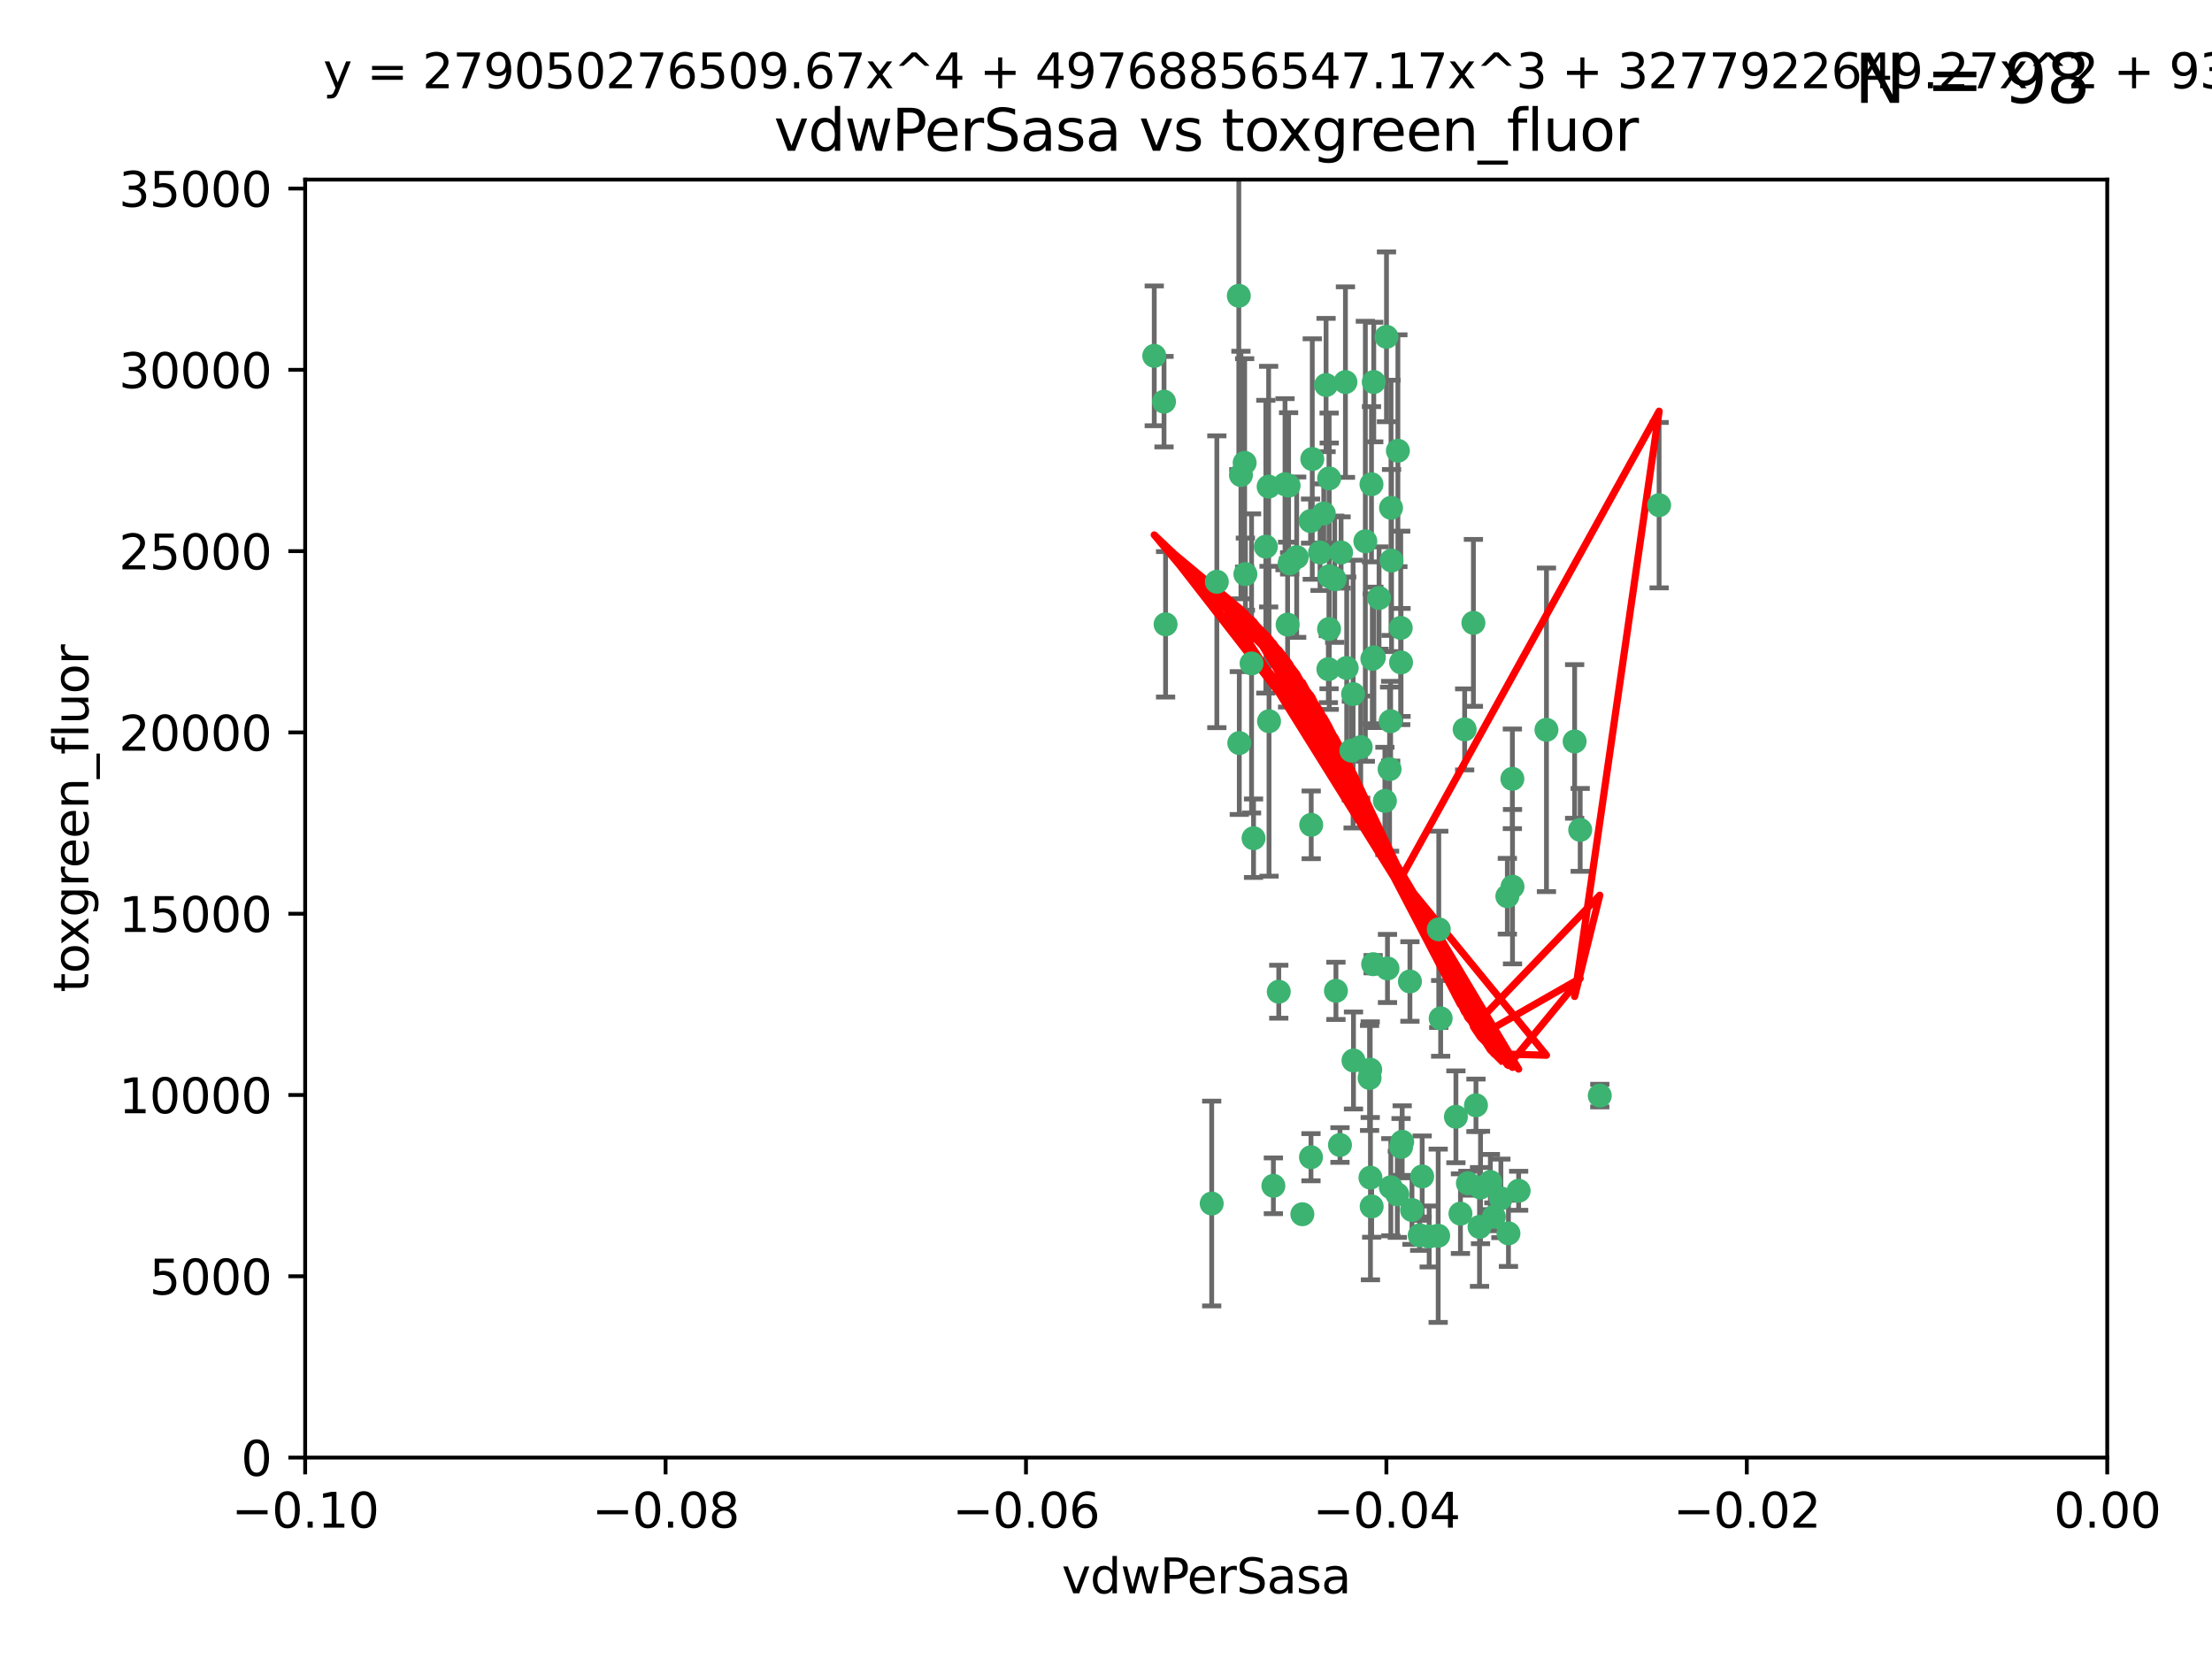 <?xml version="1.0" encoding="utf-8" standalone="no"?>
<!DOCTYPE svg PUBLIC "-//W3C//DTD SVG 1.1//EN"
  "http://www.w3.org/Graphics/SVG/1.1/DTD/svg11.dtd">
<svg xmlns:xlink="http://www.w3.org/1999/xlink" width="460.8pt" height="345.6pt" viewBox="0 0 460.8 345.6" xmlns="http://www.w3.org/2000/svg" version="1.1">
 <defs>
  <style type="text/css">*{stroke-linejoin: round; stroke-linecap: butt}</style>
 </defs>
 <g id="figure_1">
  <g id="patch_1">
   <path d="M 0 345.6 
L 460.8 345.6 
L 460.8 0 
L 0 0 
z
" style="fill: #ffffff"/>
  </g>
  <g id="axes_1">
   <g id="patch_2">
    <path d="M 63.571 303.64 
L 438.975 303.64 
L 438.975 37.411 
L 63.571 37.411 
z
" style="fill: #ffffff"/>
   </g>
   <g id="PathCollection_1">
    <defs>
     <path id="m73282c57ea" d="M 0 1.118 
C 0.297 1.118 0.581 1 0.791 0.791 
C 1 0.581 1.118 0.297 1.118 0 
C 1.118 -0.297 1 -0.581 0.791 -0.791 
C 0.581 -1 0.297 -1.118 0 -1.118 
C -0.297 -1.118 -0.581 -1 -0.791 -0.791 
C -1 -0.581 -1.118 -0.297 -1.118 0 
C -1.118 0.297 -1 0.581 -0.791 0.791 
C -0.581 1 -0.297 1.118 0 1.118 
z
" style="stroke: #3cb371"/>
    </defs>
    <g clip-path="url(#p8ef6e4b6a7)">
     <use xlink:href="#m73282c57ea" x="280.28" y="79.593" style="fill: #3cb371; stroke: #3cb371"/>
     <use xlink:href="#m73282c57ea" x="267.694" y="100.872" style="fill: #3cb371; stroke: #3cb371"/>
     <use xlink:href="#m73282c57ea" x="266.391" y="206.592" style="fill: #3cb371; stroke: #3cb371"/>
     <use xlink:href="#m73282c57ea" x="274.994" y="115.09" style="fill: #3cb371; stroke: #3cb371"/>
     <use xlink:href="#m73282c57ea" x="289.477" y="160.224" style="fill: #3cb371; stroke: #3cb371"/>
     <use xlink:href="#m73282c57ea" x="281.517" y="156.366" style="fill: #3cb371; stroke: #3cb371"/>
     <use xlink:href="#m73282c57ea" x="276.245" y="80.209" style="fill: #3cb371; stroke: #3cb371"/>
     <use xlink:href="#m73282c57ea" x="289.885" y="116.772" style="fill: #3cb371; stroke: #3cb371"/>
     <use xlink:href="#m73282c57ea" x="279.37" y="115.091" style="fill: #3cb371; stroke: #3cb371"/>
     <use xlink:href="#m73282c57ea" x="278.042" y="120.662" style="fill: #3cb371; stroke: #3cb371"/>
     <use xlink:href="#m73282c57ea" x="305.116" y="151.945" style="fill: #3cb371; stroke: #3cb371"/>
     <use xlink:href="#m73282c57ea" x="281.955" y="220.921" style="fill: #3cb371; stroke: #3cb371"/>
     <use xlink:href="#m73282c57ea" x="242.487" y="83.673" style="fill: #3cb371; stroke: #3cb371"/>
     <use xlink:href="#m73282c57ea" x="285.704" y="100.88" style="fill: #3cb371; stroke: #3cb371"/>
     <use xlink:href="#m73282c57ea" x="258.167" y="154.79" style="fill: #3cb371; stroke: #3cb371"/>
     <use xlink:href="#m73282c57ea" x="264.28" y="101.372" style="fill: #3cb371; stroke: #3cb371"/>
     <use xlink:href="#m73282c57ea" x="270.123" y="116.067" style="fill: #3cb371; stroke: #3cb371"/>
     <use xlink:href="#m73282c57ea" x="284.427" y="112.761" style="fill: #3cb371; stroke: #3cb371"/>
     <use xlink:href="#m73282c57ea" x="281.876" y="144.591" style="fill: #3cb371; stroke: #3cb371"/>
     <use xlink:href="#m73282c57ea" x="240.452" y="74.129" style="fill: #3cb371; stroke: #3cb371"/>
     <use xlink:href="#m73282c57ea" x="268.436" y="101.166" style="fill: #3cb371; stroke: #3cb371"/>
     <use xlink:href="#m73282c57ea" x="253.49" y="121.191" style="fill: #3cb371; stroke: #3cb371"/>
     <use xlink:href="#m73282c57ea" x="276.884" y="99.654" style="fill: #3cb371; stroke: #3cb371"/>
     <use xlink:href="#m73282c57ea" x="258.069" y="61.614" style="fill: #3cb371; stroke: #3cb371"/>
     <use xlink:href="#m73282c57ea" x="289.776" y="105.788" style="fill: #3cb371; stroke: #3cb371"/>
     <use xlink:href="#m73282c57ea" x="259.283" y="96.415" style="fill: #3cb371; stroke: #3cb371"/>
     <use xlink:href="#m73282c57ea" x="259.437" y="119.604" style="fill: #3cb371; stroke: #3cb371"/>
     <use xlink:href="#m73282c57ea" x="276.867" y="131.033" style="fill: #3cb371; stroke: #3cb371"/>
     <use xlink:href="#m73282c57ea" x="260.723" y="138.203" style="fill: #3cb371; stroke: #3cb371"/>
     <use xlink:href="#m73282c57ea" x="285.49" y="245.325" style="fill: #3cb371; stroke: #3cb371"/>
     <use xlink:href="#m73282c57ea" x="288.832" y="70.169" style="fill: #3cb371; stroke: #3cb371"/>
     <use xlink:href="#m73282c57ea" x="268.654" y="117.366" style="fill: #3cb371; stroke: #3cb371"/>
     <use xlink:href="#m73282c57ea" x="268.234" y="130.114" style="fill: #3cb371; stroke: #3cb371"/>
     <use xlink:href="#m73282c57ea" x="263.695" y="113.883" style="fill: #3cb371; stroke: #3cb371"/>
     <use xlink:href="#m73282c57ea" x="273.371" y="95.624" style="fill: #3cb371; stroke: #3cb371"/>
     <use xlink:href="#m73282c57ea" x="261.135" y="174.616" style="fill: #3cb371; stroke: #3cb371"/>
     <use xlink:href="#m73282c57ea" x="276.906" y="120.034" style="fill: #3cb371; stroke: #3cb371"/>
     <use xlink:href="#m73282c57ea" x="275.766" y="106.972" style="fill: #3cb371; stroke: #3cb371"/>
     <use xlink:href="#m73282c57ea" x="286.202" y="136.942" style="fill: #3cb371; stroke: #3cb371"/>
     <use xlink:href="#m73282c57ea" x="293.714" y="204.462" style="fill: #3cb371; stroke: #3cb371"/>
     <use xlink:href="#m73282c57ea" x="286.179" y="79.585" style="fill: #3cb371; stroke: #3cb371"/>
     <use xlink:href="#m73282c57ea" x="279.142" y="238.523" style="fill: #3cb371; stroke: #3cb371"/>
     <use xlink:href="#m73282c57ea" x="278.301" y="206.41" style="fill: #3cb371; stroke: #3cb371"/>
     <use xlink:href="#m73282c57ea" x="291.206" y="93.895" style="fill: #3cb371; stroke: #3cb371"/>
     <use xlink:href="#m73282c57ea" x="287.283" y="124.576" style="fill: #3cb371; stroke: #3cb371"/>
     <use xlink:href="#m73282c57ea" x="258.51" y="98.96" style="fill: #3cb371; stroke: #3cb371"/>
     <use xlink:href="#m73282c57ea" x="242.814" y="130.059" style="fill: #3cb371; stroke: #3cb371"/>
     <use xlink:href="#m73282c57ea" x="273.015" y="108.552" style="fill: #3cb371; stroke: #3cb371"/>
     <use xlink:href="#m73282c57ea" x="285.307" y="224.561" style="fill: #3cb371; stroke: #3cb371"/>
     <use xlink:href="#m73282c57ea" x="283.463" y="155.635" style="fill: #3cb371; stroke: #3cb371"/>
     <use xlink:href="#m73282c57ea" x="265.268" y="247.024" style="fill: #3cb371; stroke: #3cb371"/>
     <use xlink:href="#m73282c57ea" x="280.544" y="139.15" style="fill: #3cb371; stroke: #3cb371"/>
     <use xlink:href="#m73282c57ea" x="288.501" y="166.847" style="fill: #3cb371; stroke: #3cb371"/>
     <use xlink:href="#m73282c57ea" x="276.725" y="139.395" style="fill: #3cb371; stroke: #3cb371"/>
     <use xlink:href="#m73282c57ea" x="294.144" y="252.069" style="fill: #3cb371; stroke: #3cb371"/>
     <use xlink:href="#m73282c57ea" x="299.723" y="193.597" style="fill: #3cb371; stroke: #3cb371"/>
     <use xlink:href="#m73282c57ea" x="289.698" y="150.242" style="fill: #3cb371; stroke: #3cb371"/>
     <use xlink:href="#m73282c57ea" x="273.101" y="241.067" style="fill: #3cb371; stroke: #3cb371"/>
     <use xlink:href="#m73282c57ea" x="296.262" y="245.077" style="fill: #3cb371; stroke: #3cb371"/>
     <use xlink:href="#m73282c57ea" x="271.304" y="252.947" style="fill: #3cb371; stroke: #3cb371"/>
     <use xlink:href="#m73282c57ea" x="285.884" y="137.251" style="fill: #3cb371; stroke: #3cb371"/>
     <use xlink:href="#m73282c57ea" x="273.15" y="171.827" style="fill: #3cb371; stroke: #3cb371"/>
     <use xlink:href="#m73282c57ea" x="295.747" y="257.342" style="fill: #3cb371; stroke: #3cb371"/>
     <use xlink:href="#m73282c57ea" x="307.47" y="230.255" style="fill: #3cb371; stroke: #3cb371"/>
     <use xlink:href="#m73282c57ea" x="285.44" y="222.83" style="fill: #3cb371; stroke: #3cb371"/>
     <use xlink:href="#m73282c57ea" x="264.362" y="150.246" style="fill: #3cb371; stroke: #3cb371"/>
     <use xlink:href="#m73282c57ea" x="304.238" y="252.825" style="fill: #3cb371; stroke: #3cb371"/>
     <use xlink:href="#m73282c57ea" x="286.054" y="200.861" style="fill: #3cb371; stroke: #3cb371"/>
     <use xlink:href="#m73282c57ea" x="285.744" y="251.323" style="fill: #3cb371; stroke: #3cb371"/>
     <use xlink:href="#m73282c57ea" x="292.102" y="237.859" style="fill: #3cb371; stroke: #3cb371"/>
     <use xlink:href="#m73282c57ea" x="291.089" y="248.804" style="fill: #3cb371; stroke: #3cb371"/>
     <use xlink:href="#m73282c57ea" x="252.42" y="250.721" style="fill: #3cb371; stroke: #3cb371"/>
     <use xlink:href="#m73282c57ea" x="315.083" y="184.712" style="fill: #3cb371; stroke: #3cb371"/>
     <use xlink:href="#m73282c57ea" x="291.797" y="130.801" style="fill: #3cb371; stroke: #3cb371"/>
     <use xlink:href="#m73282c57ea" x="322.155" y="152.035" style="fill: #3cb371; stroke: #3cb371"/>
     <use xlink:href="#m73282c57ea" x="311.201" y="253.482" style="fill: #3cb371; stroke: #3cb371"/>
     <use xlink:href="#m73282c57ea" x="291.863" y="137.993" style="fill: #3cb371; stroke: #3cb371"/>
     <use xlink:href="#m73282c57ea" x="300.116" y="212.147" style="fill: #3cb371; stroke: #3cb371"/>
     <use xlink:href="#m73282c57ea" x="289.039" y="201.75" style="fill: #3cb371; stroke: #3cb371"/>
     <use xlink:href="#m73282c57ea" x="297.723" y="257.576" style="fill: #3cb371; stroke: #3cb371"/>
     <use xlink:href="#m73282c57ea" x="314.008" y="186.7" style="fill: #3cb371; stroke: #3cb371"/>
     <use xlink:href="#m73282c57ea" x="299.599" y="257.429" style="fill: #3cb371; stroke: #3cb371"/>
     <use xlink:href="#m73282c57ea" x="289.736" y="247.319" style="fill: #3cb371; stroke: #3cb371"/>
     <use xlink:href="#m73282c57ea" x="316.361" y="248.058" style="fill: #3cb371; stroke: #3cb371"/>
     <use xlink:href="#m73282c57ea" x="308.213" y="255.591" style="fill: #3cb371; stroke: #3cb371"/>
     <use xlink:href="#m73282c57ea" x="329.184" y="172.883" style="fill: #3cb371; stroke: #3cb371"/>
     <use xlink:href="#m73282c57ea" x="314.237" y="256.929" style="fill: #3cb371; stroke: #3cb371"/>
     <use xlink:href="#m73282c57ea" x="308.419" y="247.376" style="fill: #3cb371; stroke: #3cb371"/>
     <use xlink:href="#m73282c57ea" x="306.938" y="129.752" style="fill: #3cb371; stroke: #3cb371"/>
     <use xlink:href="#m73282c57ea" x="333.264" y="228.234" style="fill: #3cb371; stroke: #3cb371"/>
     <use xlink:href="#m73282c57ea" x="328.024" y="154.457" style="fill: #3cb371; stroke: #3cb371"/>
     <use xlink:href="#m73282c57ea" x="345.624" y="105.234" style="fill: #3cb371; stroke: #3cb371"/>
     <use xlink:href="#m73282c57ea" x="291.864" y="238.934" style="fill: #3cb371; stroke: #3cb371"/>
     <use xlink:href="#m73282c57ea" x="305.794" y="246.485" style="fill: #3cb371; stroke: #3cb371"/>
     <use xlink:href="#m73282c57ea" x="315.053" y="162.243" style="fill: #3cb371; stroke: #3cb371"/>
     <use xlink:href="#m73282c57ea" x="303.294" y="232.65" style="fill: #3cb371; stroke: #3cb371"/>
     <use xlink:href="#m73282c57ea" x="310.47" y="246.235" style="fill: #3cb371; stroke: #3cb371"/>
     <use xlink:href="#m73282c57ea" x="312.661" y="249.638" style="fill: #3cb371; stroke: #3cb371"/>
    </g>
   </g>
   <g id="matplotlib.axis_1">
    <g id="xtick_1">
     <g id="line2d_1">
      <defs>
       <path id="m66c9823da9" d="M 0 0 
L 0 3.5 
" style="stroke: #000000; stroke-width: 0.8"/>
      </defs>
      <g>
       <use xlink:href="#m66c9823da9" x="63.571" y="303.64" style="stroke: #000000; stroke-width: 0.8"/>
      </g>
     </g>
     <g id="text_1">
      <!-- −0.10 -->
      <g transform="translate(48.249 318.238)scale(0.1 -0.1)">
       <defs>
        <path id="DejaVuSans-2212" d="M 678 2272 
L 4684 2272 
L 4684 1741 
L 678 1741 
L 678 2272 
z
" transform="scale(0.016)"/>
        <path id="DejaVuSans-30" d="M 2034 4250 
Q 1547 4250 1301 3770 
Q 1056 3291 1056 2328 
Q 1056 1369 1301 889 
Q 1547 409 2034 409 
Q 2525 409 2770 889 
Q 3016 1369 3016 2328 
Q 3016 3291 2770 3770 
Q 2525 4250 2034 4250 
z
M 2034 4750 
Q 2819 4750 3233 4129 
Q 3647 3509 3647 2328 
Q 3647 1150 3233 529 
Q 2819 -91 2034 -91 
Q 1250 -91 836 529 
Q 422 1150 422 2328 
Q 422 3509 836 4129 
Q 1250 4750 2034 4750 
z
" transform="scale(0.016)"/>
        <path id="DejaVuSans-2e" d="M 684 794 
L 1344 794 
L 1344 0 
L 684 0 
L 684 794 
z
" transform="scale(0.016)"/>
        <path id="DejaVuSans-31" d="M 794 531 
L 1825 531 
L 1825 4091 
L 703 3866 
L 703 4441 
L 1819 4666 
L 2450 4666 
L 2450 531 
L 3481 531 
L 3481 0 
L 794 0 
L 794 531 
z
" transform="scale(0.016)"/>
       </defs>
       <use xlink:href="#DejaVuSans-2212"/>
       <use xlink:href="#DejaVuSans-30" x="83.789"/>
       <use xlink:href="#DejaVuSans-2e" x="147.412"/>
       <use xlink:href="#DejaVuSans-31" x="179.199"/>
       <use xlink:href="#DejaVuSans-30" x="242.822"/>
      </g>
     </g>
    </g>
    <g id="xtick_2">
     <g id="line2d_2">
      <g>
       <use xlink:href="#m66c9823da9" x="138.652" y="303.64" style="stroke: #000000; stroke-width: 0.8"/>
      </g>
     </g>
     <g id="text_2">
      <!-- −0.08 -->
      <g transform="translate(123.329 318.238)scale(0.1 -0.1)">
       <defs>
        <path id="DejaVuSans-38" d="M 2034 2216 
Q 1584 2216 1326 1975 
Q 1069 1734 1069 1313 
Q 1069 891 1326 650 
Q 1584 409 2034 409 
Q 2484 409 2743 651 
Q 3003 894 3003 1313 
Q 3003 1734 2745 1975 
Q 2488 2216 2034 2216 
z
M 1403 2484 
Q 997 2584 770 2862 
Q 544 3141 544 3541 
Q 544 4100 942 4425 
Q 1341 4750 2034 4750 
Q 2731 4750 3128 4425 
Q 3525 4100 3525 3541 
Q 3525 3141 3298 2862 
Q 3072 2584 2669 2484 
Q 3125 2378 3379 2068 
Q 3634 1759 3634 1313 
Q 3634 634 3220 271 
Q 2806 -91 2034 -91 
Q 1263 -91 848 271 
Q 434 634 434 1313 
Q 434 1759 690 2068 
Q 947 2378 1403 2484 
z
M 1172 3481 
Q 1172 3119 1398 2916 
Q 1625 2713 2034 2713 
Q 2441 2713 2670 2916 
Q 2900 3119 2900 3481 
Q 2900 3844 2670 4047 
Q 2441 4250 2034 4250 
Q 1625 4250 1398 4047 
Q 1172 3844 1172 3481 
z
" transform="scale(0.016)"/>
       </defs>
       <use xlink:href="#DejaVuSans-2212"/>
       <use xlink:href="#DejaVuSans-30" x="83.789"/>
       <use xlink:href="#DejaVuSans-2e" x="147.412"/>
       <use xlink:href="#DejaVuSans-30" x="179.199"/>
       <use xlink:href="#DejaVuSans-38" x="242.822"/>
      </g>
     </g>
    </g>
    <g id="xtick_3">
     <g id="line2d_3">
      <g>
       <use xlink:href="#m66c9823da9" x="213.733" y="303.64" style="stroke: #000000; stroke-width: 0.8"/>
      </g>
     </g>
     <g id="text_3">
      <!-- −0.06 -->
      <g transform="translate(198.41 318.238)scale(0.1 -0.1)">
       <defs>
        <path id="DejaVuSans-36" d="M 2113 2584 
Q 1688 2584 1439 2293 
Q 1191 2003 1191 1497 
Q 1191 994 1439 701 
Q 1688 409 2113 409 
Q 2538 409 2786 701 
Q 3034 994 3034 1497 
Q 3034 2003 2786 2293 
Q 2538 2584 2113 2584 
z
M 3366 4563 
L 3366 3988 
Q 3128 4100 2886 4159 
Q 2644 4219 2406 4219 
Q 1781 4219 1451 3797 
Q 1122 3375 1075 2522 
Q 1259 2794 1537 2939 
Q 1816 3084 2150 3084 
Q 2853 3084 3261 2657 
Q 3669 2231 3669 1497 
Q 3669 778 3244 343 
Q 2819 -91 2113 -91 
Q 1303 -91 875 529 
Q 447 1150 447 2328 
Q 447 3434 972 4092 
Q 1497 4750 2381 4750 
Q 2619 4750 2861 4703 
Q 3103 4656 3366 4563 
z
" transform="scale(0.016)"/>
       </defs>
       <use xlink:href="#DejaVuSans-2212"/>
       <use xlink:href="#DejaVuSans-30" x="83.789"/>
       <use xlink:href="#DejaVuSans-2e" x="147.412"/>
       <use xlink:href="#DejaVuSans-30" x="179.199"/>
       <use xlink:href="#DejaVuSans-36" x="242.822"/>
      </g>
     </g>
    </g>
    <g id="xtick_4">
     <g id="line2d_4">
      <g>
       <use xlink:href="#m66c9823da9" x="288.813" y="303.64" style="stroke: #000000; stroke-width: 0.8"/>
      </g>
     </g>
     <g id="text_4">
      <!-- −0.04 -->
      <g transform="translate(273.491 318.238)scale(0.1 -0.1)">
       <defs>
        <path id="DejaVuSans-34" d="M 2419 4116 
L 825 1625 
L 2419 1625 
L 2419 4116 
z
M 2253 4666 
L 3047 4666 
L 3047 1625 
L 3713 1625 
L 3713 1100 
L 3047 1100 
L 3047 0 
L 2419 0 
L 2419 1100 
L 313 1100 
L 313 1709 
L 2253 4666 
z
" transform="scale(0.016)"/>
       </defs>
       <use xlink:href="#DejaVuSans-2212"/>
       <use xlink:href="#DejaVuSans-30" x="83.789"/>
       <use xlink:href="#DejaVuSans-2e" x="147.412"/>
       <use xlink:href="#DejaVuSans-30" x="179.199"/>
       <use xlink:href="#DejaVuSans-34" x="242.822"/>
      </g>
     </g>
    </g>
    <g id="xtick_5">
     <g id="line2d_5">
      <g>
       <use xlink:href="#m66c9823da9" x="363.894" y="303.64" style="stroke: #000000; stroke-width: 0.8"/>
      </g>
     </g>
     <g id="text_5">
      <!-- −0.02 -->
      <g transform="translate(348.572 318.238)scale(0.1 -0.1)">
       <defs>
        <path id="DejaVuSans-32" d="M 1228 531 
L 3431 531 
L 3431 0 
L 469 0 
L 469 531 
Q 828 903 1448 1529 
Q 2069 2156 2228 2338 
Q 2531 2678 2651 2914 
Q 2772 3150 2772 3378 
Q 2772 3750 2511 3984 
Q 2250 4219 1831 4219 
Q 1534 4219 1204 4116 
Q 875 4013 500 3803 
L 500 4441 
Q 881 4594 1212 4672 
Q 1544 4750 1819 4750 
Q 2544 4750 2975 4387 
Q 3406 4025 3406 3419 
Q 3406 3131 3298 2873 
Q 3191 2616 2906 2266 
Q 2828 2175 2409 1742 
Q 1991 1309 1228 531 
z
" transform="scale(0.016)"/>
       </defs>
       <use xlink:href="#DejaVuSans-2212"/>
       <use xlink:href="#DejaVuSans-30" x="83.789"/>
       <use xlink:href="#DejaVuSans-2e" x="147.412"/>
       <use xlink:href="#DejaVuSans-30" x="179.199"/>
       <use xlink:href="#DejaVuSans-32" x="242.822"/>
      </g>
     </g>
    </g>
    <g id="xtick_6">
     <g id="line2d_6">
      <g>
       <use xlink:href="#m66c9823da9" x="438.975" y="303.64" style="stroke: #000000; stroke-width: 0.8"/>
      </g>
     </g>
     <g id="text_6">
      <!-- 0.00 -->
      <g transform="translate(427.842 318.238)scale(0.1 -0.1)">
       <use xlink:href="#DejaVuSans-30"/>
       <use xlink:href="#DejaVuSans-2e" x="63.623"/>
       <use xlink:href="#DejaVuSans-30" x="95.41"/>
       <use xlink:href="#DejaVuSans-30" x="159.033"/>
      </g>
     </g>
    </g>
    <g id="text_7">
     <!-- vdwPerSasa -->
     <g transform="translate(221.178 331.917)scale(0.1 -0.1)">
      <defs>
       <path id="DejaVuSans-76" d="M 191 3500 
L 800 3500 
L 1894 563 
L 2988 3500 
L 3597 3500 
L 2284 0 
L 1503 0 
L 191 3500 
z
" transform="scale(0.016)"/>
       <path id="DejaVuSans-64" d="M 2906 2969 
L 2906 4863 
L 3481 4863 
L 3481 0 
L 2906 0 
L 2906 525 
Q 2725 213 2448 61 
Q 2172 -91 1784 -91 
Q 1150 -91 751 415 
Q 353 922 353 1747 
Q 353 2572 751 3078 
Q 1150 3584 1784 3584 
Q 2172 3584 2448 3432 
Q 2725 3281 2906 2969 
z
M 947 1747 
Q 947 1113 1208 752 
Q 1469 391 1925 391 
Q 2381 391 2643 752 
Q 2906 1113 2906 1747 
Q 2906 2381 2643 2742 
Q 2381 3103 1925 3103 
Q 1469 3103 1208 2742 
Q 947 2381 947 1747 
z
" transform="scale(0.016)"/>
       <path id="DejaVuSans-77" d="M 269 3500 
L 844 3500 
L 1563 769 
L 2278 3500 
L 2956 3500 
L 3675 769 
L 4391 3500 
L 4966 3500 
L 4050 0 
L 3372 0 
L 2619 2869 
L 1863 0 
L 1184 0 
L 269 3500 
z
" transform="scale(0.016)"/>
       <path id="DejaVuSans-50" d="M 1259 4147 
L 1259 2394 
L 2053 2394 
Q 2494 2394 2734 2622 
Q 2975 2850 2975 3272 
Q 2975 3691 2734 3919 
Q 2494 4147 2053 4147 
L 1259 4147 
z
M 628 4666 
L 2053 4666 
Q 2838 4666 3239 4311 
Q 3641 3956 3641 3272 
Q 3641 2581 3239 2228 
Q 2838 1875 2053 1875 
L 1259 1875 
L 1259 0 
L 628 0 
L 628 4666 
z
" transform="scale(0.016)"/>
       <path id="DejaVuSans-65" d="M 3597 1894 
L 3597 1613 
L 953 1613 
Q 991 1019 1311 708 
Q 1631 397 2203 397 
Q 2534 397 2845 478 
Q 3156 559 3463 722 
L 3463 178 
Q 3153 47 2828 -22 
Q 2503 -91 2169 -91 
Q 1331 -91 842 396 
Q 353 884 353 1716 
Q 353 2575 817 3079 
Q 1281 3584 2069 3584 
Q 2775 3584 3186 3129 
Q 3597 2675 3597 1894 
z
M 3022 2063 
Q 3016 2534 2758 2815 
Q 2500 3097 2075 3097 
Q 1594 3097 1305 2825 
Q 1016 2553 972 2059 
L 3022 2063 
z
" transform="scale(0.016)"/>
       <path id="DejaVuSans-72" d="M 2631 2963 
Q 2534 3019 2420 3045 
Q 2306 3072 2169 3072 
Q 1681 3072 1420 2755 
Q 1159 2438 1159 1844 
L 1159 0 
L 581 0 
L 581 3500 
L 1159 3500 
L 1159 2956 
Q 1341 3275 1631 3429 
Q 1922 3584 2338 3584 
Q 2397 3584 2469 3576 
Q 2541 3569 2628 3553 
L 2631 2963 
z
" transform="scale(0.016)"/>
       <path id="DejaVuSans-53" d="M 3425 4513 
L 3425 3897 
Q 3066 4069 2747 4153 
Q 2428 4238 2131 4238 
Q 1616 4238 1336 4038 
Q 1056 3838 1056 3469 
Q 1056 3159 1242 3001 
Q 1428 2844 1947 2747 
L 2328 2669 
Q 3034 2534 3370 2195 
Q 3706 1856 3706 1288 
Q 3706 609 3251 259 
Q 2797 -91 1919 -91 
Q 1588 -91 1214 -16 
Q 841 59 441 206 
L 441 856 
Q 825 641 1194 531 
Q 1563 422 1919 422 
Q 2459 422 2753 634 
Q 3047 847 3047 1241 
Q 3047 1584 2836 1778 
Q 2625 1972 2144 2069 
L 1759 2144 
Q 1053 2284 737 2584 
Q 422 2884 422 3419 
Q 422 4038 858 4394 
Q 1294 4750 2059 4750 
Q 2388 4750 2728 4690 
Q 3069 4631 3425 4513 
z
" transform="scale(0.016)"/>
       <path id="DejaVuSans-61" d="M 2194 1759 
Q 1497 1759 1228 1600 
Q 959 1441 959 1056 
Q 959 750 1161 570 
Q 1363 391 1709 391 
Q 2188 391 2477 730 
Q 2766 1069 2766 1631 
L 2766 1759 
L 2194 1759 
z
M 3341 1997 
L 3341 0 
L 2766 0 
L 2766 531 
Q 2569 213 2275 61 
Q 1981 -91 1556 -91 
Q 1019 -91 701 211 
Q 384 513 384 1019 
Q 384 1609 779 1909 
Q 1175 2209 1959 2209 
L 2766 2209 
L 2766 2266 
Q 2766 2663 2505 2880 
Q 2244 3097 1772 3097 
Q 1472 3097 1187 3025 
Q 903 2953 641 2809 
L 641 3341 
Q 956 3463 1253 3523 
Q 1550 3584 1831 3584 
Q 2591 3584 2966 3190 
Q 3341 2797 3341 1997 
z
" transform="scale(0.016)"/>
       <path id="DejaVuSans-73" d="M 2834 3397 
L 2834 2853 
Q 2591 2978 2328 3040 
Q 2066 3103 1784 3103 
Q 1356 3103 1142 2972 
Q 928 2841 928 2578 
Q 928 2378 1081 2264 
Q 1234 2150 1697 2047 
L 1894 2003 
Q 2506 1872 2764 1633 
Q 3022 1394 3022 966 
Q 3022 478 2636 193 
Q 2250 -91 1575 -91 
Q 1294 -91 989 -36 
Q 684 19 347 128 
L 347 722 
Q 666 556 975 473 
Q 1284 391 1588 391 
Q 1994 391 2212 530 
Q 2431 669 2431 922 
Q 2431 1156 2273 1281 
Q 2116 1406 1581 1522 
L 1381 1569 
Q 847 1681 609 1914 
Q 372 2147 372 2553 
Q 372 3047 722 3315 
Q 1072 3584 1716 3584 
Q 2034 3584 2315 3537 
Q 2597 3491 2834 3397 
z
" transform="scale(0.016)"/>
      </defs>
      <use xlink:href="#DejaVuSans-76"/>
      <use xlink:href="#DejaVuSans-64" x="59.18"/>
      <use xlink:href="#DejaVuSans-77" x="122.656"/>
      <use xlink:href="#DejaVuSans-50" x="204.443"/>
      <use xlink:href="#DejaVuSans-65" x="261.121"/>
      <use xlink:href="#DejaVuSans-72" x="322.645"/>
      <use xlink:href="#DejaVuSans-53" x="363.758"/>
      <use xlink:href="#DejaVuSans-61" x="427.234"/>
      <use xlink:href="#DejaVuSans-73" x="488.514"/>
      <use xlink:href="#DejaVuSans-61" x="540.613"/>
     </g>
    </g>
   </g>
   <g id="matplotlib.axis_2">
    <g id="ytick_1">
     <g id="line2d_7">
      <defs>
       <path id="m4b4b2df21a" d="M 0 0 
L -3.5 0 
" style="stroke: #000000; stroke-width: 0.8"/>
      </defs>
      <g>
       <use xlink:href="#m4b4b2df21a" x="63.571" y="303.64" style="stroke: #000000; stroke-width: 0.8"/>
      </g>
     </g>
     <g id="text_8">
      <!-- 0 -->
      <g transform="translate(50.209 307.439)scale(0.1 -0.1)">
       <use xlink:href="#DejaVuSans-30"/>
      </g>
     </g>
    </g>
    <g id="ytick_2">
     <g id="line2d_8">
      <g>
       <use xlink:href="#m4b4b2df21a" x="63.571" y="265.874" style="stroke: #000000; stroke-width: 0.8"/>
      </g>
     </g>
     <g id="text_9">
      <!-- 5000 -->
      <g transform="translate(31.121 269.673)scale(0.1 -0.1)">
       <defs>
        <path id="DejaVuSans-35" d="M 691 4666 
L 3169 4666 
L 3169 4134 
L 1269 4134 
L 1269 2991 
Q 1406 3038 1543 3061 
Q 1681 3084 1819 3084 
Q 2600 3084 3056 2656 
Q 3513 2228 3513 1497 
Q 3513 744 3044 326 
Q 2575 -91 1722 -91 
Q 1428 -91 1123 -41 
Q 819 9 494 109 
L 494 744 
Q 775 591 1075 516 
Q 1375 441 1709 441 
Q 2250 441 2565 725 
Q 2881 1009 2881 1497 
Q 2881 1984 2565 2268 
Q 2250 2553 1709 2553 
Q 1456 2553 1204 2497 
Q 953 2441 691 2322 
L 691 4666 
z
" transform="scale(0.016)"/>
       </defs>
       <use xlink:href="#DejaVuSans-35"/>
       <use xlink:href="#DejaVuSans-30" x="63.623"/>
       <use xlink:href="#DejaVuSans-30" x="127.246"/>
       <use xlink:href="#DejaVuSans-30" x="190.869"/>
      </g>
     </g>
    </g>
    <g id="ytick_3">
     <g id="line2d_9">
      <g>
       <use xlink:href="#m4b4b2df21a" x="63.571" y="228.108" style="stroke: #000000; stroke-width: 0.8"/>
      </g>
     </g>
     <g id="text_10">
      <!-- 10000 -->
      <g transform="translate(24.759 231.907)scale(0.1 -0.1)">
       <use xlink:href="#DejaVuSans-31"/>
       <use xlink:href="#DejaVuSans-30" x="63.623"/>
       <use xlink:href="#DejaVuSans-30" x="127.246"/>
       <use xlink:href="#DejaVuSans-30" x="190.869"/>
       <use xlink:href="#DejaVuSans-30" x="254.492"/>
      </g>
     </g>
    </g>
    <g id="ytick_4">
     <g id="line2d_10">
      <g>
       <use xlink:href="#m4b4b2df21a" x="63.571" y="190.342" style="stroke: #000000; stroke-width: 0.8"/>
      </g>
     </g>
     <g id="text_11">
      <!-- 15000 -->
      <g transform="translate(24.759 194.141)scale(0.1 -0.1)">
       <use xlink:href="#DejaVuSans-31"/>
       <use xlink:href="#DejaVuSans-35" x="63.623"/>
       <use xlink:href="#DejaVuSans-30" x="127.246"/>
       <use xlink:href="#DejaVuSans-30" x="190.869"/>
       <use xlink:href="#DejaVuSans-30" x="254.492"/>
      </g>
     </g>
    </g>
    <g id="ytick_5">
     <g id="line2d_11">
      <g>
       <use xlink:href="#m4b4b2df21a" x="63.571" y="152.576" style="stroke: #000000; stroke-width: 0.8"/>
      </g>
     </g>
     <g id="text_12">
      <!-- 20000 -->
      <g transform="translate(24.759 156.375)scale(0.1 -0.1)">
       <use xlink:href="#DejaVuSans-32"/>
       <use xlink:href="#DejaVuSans-30" x="63.623"/>
       <use xlink:href="#DejaVuSans-30" x="127.246"/>
       <use xlink:href="#DejaVuSans-30" x="190.869"/>
       <use xlink:href="#DejaVuSans-30" x="254.492"/>
      </g>
     </g>
    </g>
    <g id="ytick_6">
     <g id="line2d_12">
      <g>
       <use xlink:href="#m4b4b2df21a" x="63.571" y="114.81" style="stroke: #000000; stroke-width: 0.8"/>
      </g>
     </g>
     <g id="text_13">
      <!-- 25000 -->
      <g transform="translate(24.759 118.609)scale(0.1 -0.1)">
       <use xlink:href="#DejaVuSans-32"/>
       <use xlink:href="#DejaVuSans-35" x="63.623"/>
       <use xlink:href="#DejaVuSans-30" x="127.246"/>
       <use xlink:href="#DejaVuSans-30" x="190.869"/>
       <use xlink:href="#DejaVuSans-30" x="254.492"/>
      </g>
     </g>
    </g>
    <g id="ytick_7">
     <g id="line2d_13">
      <g>
       <use xlink:href="#m4b4b2df21a" x="63.571" y="77.044" style="stroke: #000000; stroke-width: 0.8"/>
      </g>
     </g>
     <g id="text_14">
      <!-- 30000 -->
      <g transform="translate(24.759 80.844)scale(0.1 -0.1)">
       <defs>
        <path id="DejaVuSans-33" d="M 2597 2516 
Q 3050 2419 3304 2112 
Q 3559 1806 3559 1356 
Q 3559 666 3084 287 
Q 2609 -91 1734 -91 
Q 1441 -91 1130 -33 
Q 819 25 488 141 
L 488 750 
Q 750 597 1062 519 
Q 1375 441 1716 441 
Q 2309 441 2620 675 
Q 2931 909 2931 1356 
Q 2931 1769 2642 2001 
Q 2353 2234 1838 2234 
L 1294 2234 
L 1294 2753 
L 1863 2753 
Q 2328 2753 2575 2939 
Q 2822 3125 2822 3475 
Q 2822 3834 2567 4026 
Q 2313 4219 1838 4219 
Q 1578 4219 1281 4162 
Q 984 4106 628 3988 
L 628 4550 
Q 988 4650 1302 4700 
Q 1616 4750 1894 4750 
Q 2613 4750 3031 4423 
Q 3450 4097 3450 3541 
Q 3450 3153 3228 2886 
Q 3006 2619 2597 2516 
z
" transform="scale(0.016)"/>
       </defs>
       <use xlink:href="#DejaVuSans-33"/>
       <use xlink:href="#DejaVuSans-30" x="63.623"/>
       <use xlink:href="#DejaVuSans-30" x="127.246"/>
       <use xlink:href="#DejaVuSans-30" x="190.869"/>
       <use xlink:href="#DejaVuSans-30" x="254.492"/>
      </g>
     </g>
    </g>
    <g id="ytick_8">
     <g id="line2d_14">
      <g>
       <use xlink:href="#m4b4b2df21a" x="63.571" y="39.278" style="stroke: #000000; stroke-width: 0.8"/>
      </g>
     </g>
     <g id="text_15">
      <!-- 35000 -->
      <g transform="translate(24.759 43.078)scale(0.1 -0.1)">
       <use xlink:href="#DejaVuSans-33"/>
       <use xlink:href="#DejaVuSans-35" x="63.623"/>
       <use xlink:href="#DejaVuSans-30" x="127.246"/>
       <use xlink:href="#DejaVuSans-30" x="190.869"/>
       <use xlink:href="#DejaVuSans-30" x="254.492"/>
      </g>
     </g>
    </g>
    <g id="text_16">
     <!-- toxgreen_fluor -->
     <g transform="translate(18.401 206.72)rotate(-90)scale(0.1 -0.1)">
      <defs>
       <path id="DejaVuSans-74" d="M 1172 4494 
L 1172 3500 
L 2356 3500 
L 2356 3053 
L 1172 3053 
L 1172 1153 
Q 1172 725 1289 603 
Q 1406 481 1766 481 
L 2356 481 
L 2356 0 
L 1766 0 
Q 1100 0 847 248 
Q 594 497 594 1153 
L 594 3053 
L 172 3053 
L 172 3500 
L 594 3500 
L 594 4494 
L 1172 4494 
z
" transform="scale(0.016)"/>
       <path id="DejaVuSans-6f" d="M 1959 3097 
Q 1497 3097 1228 2736 
Q 959 2375 959 1747 
Q 959 1119 1226 758 
Q 1494 397 1959 397 
Q 2419 397 2687 759 
Q 2956 1122 2956 1747 
Q 2956 2369 2687 2733 
Q 2419 3097 1959 3097 
z
M 1959 3584 
Q 2709 3584 3137 3096 
Q 3566 2609 3566 1747 
Q 3566 888 3137 398 
Q 2709 -91 1959 -91 
Q 1206 -91 779 398 
Q 353 888 353 1747 
Q 353 2609 779 3096 
Q 1206 3584 1959 3584 
z
" transform="scale(0.016)"/>
       <path id="DejaVuSans-78" d="M 3513 3500 
L 2247 1797 
L 3578 0 
L 2900 0 
L 1881 1375 
L 863 0 
L 184 0 
L 1544 1831 
L 300 3500 
L 978 3500 
L 1906 2253 
L 2834 3500 
L 3513 3500 
z
" transform="scale(0.016)"/>
       <path id="DejaVuSans-67" d="M 2906 1791 
Q 2906 2416 2648 2759 
Q 2391 3103 1925 3103 
Q 1463 3103 1205 2759 
Q 947 2416 947 1791 
Q 947 1169 1205 825 
Q 1463 481 1925 481 
Q 2391 481 2648 825 
Q 2906 1169 2906 1791 
z
M 3481 434 
Q 3481 -459 3084 -895 
Q 2688 -1331 1869 -1331 
Q 1566 -1331 1297 -1286 
Q 1028 -1241 775 -1147 
L 775 -588 
Q 1028 -725 1275 -790 
Q 1522 -856 1778 -856 
Q 2344 -856 2625 -561 
Q 2906 -266 2906 331 
L 2906 616 
Q 2728 306 2450 153 
Q 2172 0 1784 0 
Q 1141 0 747 490 
Q 353 981 353 1791 
Q 353 2603 747 3093 
Q 1141 3584 1784 3584 
Q 2172 3584 2450 3431 
Q 2728 3278 2906 2969 
L 2906 3500 
L 3481 3500 
L 3481 434 
z
" transform="scale(0.016)"/>
       <path id="DejaVuSans-6e" d="M 3513 2113 
L 3513 0 
L 2938 0 
L 2938 2094 
Q 2938 2591 2744 2837 
Q 2550 3084 2163 3084 
Q 1697 3084 1428 2787 
Q 1159 2491 1159 1978 
L 1159 0 
L 581 0 
L 581 3500 
L 1159 3500 
L 1159 2956 
Q 1366 3272 1645 3428 
Q 1925 3584 2291 3584 
Q 2894 3584 3203 3211 
Q 3513 2838 3513 2113 
z
" transform="scale(0.016)"/>
       <path id="DejaVuSans-5f" d="M 3263 -1063 
L 3263 -1509 
L -63 -1509 
L -63 -1063 
L 3263 -1063 
z
" transform="scale(0.016)"/>
       <path id="DejaVuSans-66" d="M 2375 4863 
L 2375 4384 
L 1825 4384 
Q 1516 4384 1395 4259 
Q 1275 4134 1275 3809 
L 1275 3500 
L 2222 3500 
L 2222 3053 
L 1275 3053 
L 1275 0 
L 697 0 
L 697 3053 
L 147 3053 
L 147 3500 
L 697 3500 
L 697 3744 
Q 697 4328 969 4595 
Q 1241 4863 1831 4863 
L 2375 4863 
z
" transform="scale(0.016)"/>
       <path id="DejaVuSans-6c" d="M 603 4863 
L 1178 4863 
L 1178 0 
L 603 0 
L 603 4863 
z
" transform="scale(0.016)"/>
       <path id="DejaVuSans-75" d="M 544 1381 
L 544 3500 
L 1119 3500 
L 1119 1403 
Q 1119 906 1312 657 
Q 1506 409 1894 409 
Q 2359 409 2629 706 
Q 2900 1003 2900 1516 
L 2900 3500 
L 3475 3500 
L 3475 0 
L 2900 0 
L 2900 538 
Q 2691 219 2414 64 
Q 2138 -91 1772 -91 
Q 1169 -91 856 284 
Q 544 659 544 1381 
z
M 1991 3584 
L 1991 3584 
z
" transform="scale(0.016)"/>
      </defs>
      <use xlink:href="#DejaVuSans-74"/>
      <use xlink:href="#DejaVuSans-6f" x="39.209"/>
      <use xlink:href="#DejaVuSans-78" x="97.266"/>
      <use xlink:href="#DejaVuSans-67" x="156.445"/>
      <use xlink:href="#DejaVuSans-72" x="219.922"/>
      <use xlink:href="#DejaVuSans-65" x="258.785"/>
      <use xlink:href="#DejaVuSans-65" x="320.309"/>
      <use xlink:href="#DejaVuSans-6e" x="381.832"/>
      <use xlink:href="#DejaVuSans-5f" x="445.211"/>
      <use xlink:href="#DejaVuSans-66" x="495.211"/>
      <use xlink:href="#DejaVuSans-6c" x="530.416"/>
      <use xlink:href="#DejaVuSans-75" x="558.199"/>
      <use xlink:href="#DejaVuSans-6f" x="621.578"/>
      <use xlink:href="#DejaVuSans-72" x="682.76"/>
     </g>
    </g>
   </g>
   <g id="LineCollection_1">
    <path d="M 280.28 99.437 
L 280.28 59.75 
" clip-path="url(#p8ef6e4b6a7)" style="fill: none; stroke: #696969"/>
    <path d="M 267.694 118.692 
L 267.694 83.052 
" clip-path="url(#p8ef6e4b6a7)" style="fill: none; stroke: #696969"/>
    <path d="M 266.391 212.112 
L 266.391 201.073 
" clip-path="url(#p8ef6e4b6a7)" style="fill: none; stroke: #696969"/>
    <path d="M 274.994 123.008 
L 274.994 107.171 
" clip-path="url(#p8ef6e4b6a7)" style="fill: none; stroke: #696969"/>
    <path d="M 289.477 177.314 
L 289.477 143.135 
" clip-path="url(#p8ef6e4b6a7)" style="fill: none; stroke: #696969"/>
    <path d="M 281.517 166.65 
L 281.517 146.083 
" clip-path="url(#p8ef6e4b6a7)" style="fill: none; stroke: #696969"/>
    <path d="M 276.245 94.094 
L 276.245 66.324 
" clip-path="url(#p8ef6e4b6a7)" style="fill: none; stroke: #696969"/>
    <path d="M 289.885 135.741 
L 289.885 97.804 
" clip-path="url(#p8ef6e4b6a7)" style="fill: none; stroke: #696969"/>
    <path d="M 279.37 122.516 
L 279.37 107.666 
" clip-path="url(#p8ef6e4b6a7)" style="fill: none; stroke: #696969"/>
    <path d="M 278.042 133.818 
L 278.042 107.506 
" clip-path="url(#p8ef6e4b6a7)" style="fill: none; stroke: #696969"/>
    <path d="M 305.116 160.385 
L 305.116 143.505 
" clip-path="url(#p8ef6e4b6a7)" style="fill: none; stroke: #696969"/>
    <path d="M 281.955 231.022 
L 281.955 210.82 
" clip-path="url(#p8ef6e4b6a7)" style="fill: none; stroke: #696969"/>
    <path d="M 242.487 93.1 
L 242.487 74.246 
" clip-path="url(#p8ef6e4b6a7)" style="fill: none; stroke: #696969"/>
    <path d="M 285.704 117.048 
L 285.704 84.711 
" clip-path="url(#p8ef6e4b6a7)" style="fill: none; stroke: #696969"/>
    <path d="M 258.167 169.67 
L 258.167 139.91 
" clip-path="url(#p8ef6e4b6a7)" style="fill: none; stroke: #696969"/>
    <path d="M 264.28 126.436 
L 264.28 76.309 
" clip-path="url(#p8ef6e4b6a7)" style="fill: none; stroke: #696969"/>
    <path d="M 270.123 132.771 
L 270.123 99.364 
" clip-path="url(#p8ef6e4b6a7)" style="fill: none; stroke: #696969"/>
    <path d="M 284.427 158.597 
L 284.427 66.926 
" clip-path="url(#p8ef6e4b6a7)" style="fill: none; stroke: #696969"/>
    <path d="M 281.876 172.484 
L 281.876 116.697 
" clip-path="url(#p8ef6e4b6a7)" style="fill: none; stroke: #696969"/>
    <path d="M 240.452 88.692 
L 240.452 59.566 
" clip-path="url(#p8ef6e4b6a7)" style="fill: none; stroke: #696969"/>
    <path d="M 268.436 116.358 
L 268.436 85.973 
" clip-path="url(#p8ef6e4b6a7)" style="fill: none; stroke: #696969"/>
    <path d="M 253.49 151.584 
L 253.49 90.798 
" clip-path="url(#p8ef6e4b6a7)" style="fill: none; stroke: #696969"/>
    <path d="M 276.884 113.257 
L 276.884 86.051 
" clip-path="url(#p8ef6e4b6a7)" style="fill: none; stroke: #696969"/>
    <path d="M 258.069 97.825 
L 258.069 25.402 
" clip-path="url(#p8ef6e4b6a7)" style="fill: none; stroke: #696969"/>
    <path d="M 289.776 132.373 
L 289.776 79.202 
" clip-path="url(#p8ef6e4b6a7)" style="fill: none; stroke: #696969"/>
    <path d="M 259.283 118.115 
L 259.283 74.714 
" clip-path="url(#p8ef6e4b6a7)" style="fill: none; stroke: #696969"/>
    <path d="M 259.437 127.118 
L 259.437 112.09 
" clip-path="url(#p8ef6e4b6a7)" style="fill: none; stroke: #696969"/>
    <path d="M 276.867 143.479 
L 276.867 118.586 
" clip-path="url(#p8ef6e4b6a7)" style="fill: none; stroke: #696969"/>
    <path d="M 260.723 169.362 
L 260.723 107.043 
" clip-path="url(#p8ef6e4b6a7)" style="fill: none; stroke: #696969"/>
    <path d="M 285.49 266.605 
L 285.49 224.045 
" clip-path="url(#p8ef6e4b6a7)" style="fill: none; stroke: #696969"/>
    <path d="M 288.832 87.855 
L 288.832 52.483 
" clip-path="url(#p8ef6e4b6a7)" style="fill: none; stroke: #696969"/>
    <path d="M 268.654 119.591 
L 268.654 115.141 
" clip-path="url(#p8ef6e4b6a7)" style="fill: none; stroke: #696969"/>
    <path d="M 268.234 147.286 
L 268.234 112.943 
" clip-path="url(#p8ef6e4b6a7)" style="fill: none; stroke: #696969"/>
    <path d="M 263.695 144.378 
L 263.695 83.389 
" clip-path="url(#p8ef6e4b6a7)" style="fill: none; stroke: #696969"/>
    <path d="M 273.371 120.671 
L 273.371 70.577 
" clip-path="url(#p8ef6e4b6a7)" style="fill: none; stroke: #696969"/>
    <path d="M 261.135 182.79 
L 261.135 166.441 
" clip-path="url(#p8ef6e4b6a7)" style="fill: none; stroke: #696969"/>
    <path d="M 276.906 147.781 
L 276.906 92.287 
" clip-path="url(#p8ef6e4b6a7)" style="fill: none; stroke: #696969"/>
    <path d="M 275.766 113.147 
L 275.766 100.797 
" clip-path="url(#p8ef6e4b6a7)" style="fill: none; stroke: #696969"/>
    <path d="M 286.202 151.57 
L 286.202 122.315 
" clip-path="url(#p8ef6e4b6a7)" style="fill: none; stroke: #696969"/>
    <path d="M 293.714 212.746 
L 293.714 196.178 
" clip-path="url(#p8ef6e4b6a7)" style="fill: none; stroke: #696969"/>
    <path d="M 286.179 92.04 
L 286.179 67.13 
" clip-path="url(#p8ef6e4b6a7)" style="fill: none; stroke: #696969"/>
    <path d="M 279.142 242.133 
L 279.142 234.912 
" clip-path="url(#p8ef6e4b6a7)" style="fill: none; stroke: #696969"/>
    <path d="M 278.301 212.375 
L 278.301 200.445 
" clip-path="url(#p8ef6e4b6a7)" style="fill: none; stroke: #696969"/>
    <path d="M 291.206 118.044 
L 291.206 69.747 
" clip-path="url(#p8ef6e4b6a7)" style="fill: none; stroke: #696969"/>
    <path d="M 287.283 135.235 
L 287.283 113.917 
" clip-path="url(#p8ef6e4b6a7)" style="fill: none; stroke: #696969"/>
    <path d="M 258.51 124.744 
L 258.51 73.175 
" clip-path="url(#p8ef6e4b6a7)" style="fill: none; stroke: #696969"/>
    <path d="M 242.814 145.209 
L 242.814 114.909 
" clip-path="url(#p8ef6e4b6a7)" style="fill: none; stroke: #696969"/>
    <path d="M 273.015 113.148 
L 273.015 103.957 
" clip-path="url(#p8ef6e4b6a7)" style="fill: none; stroke: #696969"/>
    <path d="M 285.307 235.496 
L 285.307 213.627 
" clip-path="url(#p8ef6e4b6a7)" style="fill: none; stroke: #696969"/>
    <path d="M 283.463 166.268 
L 283.463 145.002 
" clip-path="url(#p8ef6e4b6a7)" style="fill: none; stroke: #696969"/>
    <path d="M 265.268 252.829 
L 265.268 241.22 
" clip-path="url(#p8ef6e4b6a7)" style="fill: none; stroke: #696969"/>
    <path d="M 280.544 158.1 
L 280.544 120.201 
" clip-path="url(#p8ef6e4b6a7)" style="fill: none; stroke: #696969"/>
    <path d="M 288.501 178.027 
L 288.501 155.668 
" clip-path="url(#p8ef6e4b6a7)" style="fill: none; stroke: #696969"/>
    <path d="M 276.725 146.369 
L 276.725 132.42 
" clip-path="url(#p8ef6e4b6a7)" style="fill: none; stroke: #696969"/>
    <path d="M 294.144 259.223 
L 294.144 244.915 
" clip-path="url(#p8ef6e4b6a7)" style="fill: none; stroke: #696969"/>
    <path d="M 299.723 214.035 
L 299.723 173.16 
" clip-path="url(#p8ef6e4b6a7)" style="fill: none; stroke: #696969"/>
    <path d="M 289.698 158.549 
L 289.698 141.935 
" clip-path="url(#p8ef6e4b6a7)" style="fill: none; stroke: #696969"/>
    <path d="M 273.101 245.981 
L 273.101 236.153 
" clip-path="url(#p8ef6e4b6a7)" style="fill: none; stroke: #696969"/>
    <path d="M 296.262 253.52 
L 296.262 236.635 
" clip-path="url(#p8ef6e4b6a7)" style="fill: none; stroke: #696969"/>
    <path d="M 271.304 253.886 
L 271.304 252.007 
" clip-path="url(#p8ef6e4b6a7)" style="fill: none; stroke: #696969"/>
    <path d="M 285.884 150.773 
L 285.884 123.729 
" clip-path="url(#p8ef6e4b6a7)" style="fill: none; stroke: #696969"/>
    <path d="M 273.15 178.879 
L 273.15 164.775 
" clip-path="url(#p8ef6e4b6a7)" style="fill: none; stroke: #696969"/>
    <path d="M 295.747 260.473 
L 295.747 254.211 
" clip-path="url(#p8ef6e4b6a7)" style="fill: none; stroke: #696969"/>
    <path d="M 307.47 235.721 
L 307.47 224.789 
" clip-path="url(#p8ef6e4b6a7)" style="fill: none; stroke: #696969"/>
    <path d="M 285.44 232.795 
L 285.44 212.864 
" clip-path="url(#p8ef6e4b6a7)" style="fill: none; stroke: #696969"/>
    <path d="M 264.362 182.519 
L 264.362 117.972 
" clip-path="url(#p8ef6e4b6a7)" style="fill: none; stroke: #696969"/>
    <path d="M 304.238 261.12 
L 304.238 244.53 
" clip-path="url(#p8ef6e4b6a7)" style="fill: none; stroke: #696969"/>
    <path d="M 286.054 202.673 
L 286.054 199.049 
" clip-path="url(#p8ef6e4b6a7)" style="fill: none; stroke: #696969"/>
    <path d="M 285.744 257.736 
L 285.744 244.91 
" clip-path="url(#p8ef6e4b6a7)" style="fill: none; stroke: #696969"/>
    <path d="M 292.102 245.363 
L 292.102 230.355 
" clip-path="url(#p8ef6e4b6a7)" style="fill: none; stroke: #696969"/>
    <path d="M 291.089 257.775 
L 291.089 239.834 
" clip-path="url(#p8ef6e4b6a7)" style="fill: none; stroke: #696969"/>
    <path d="M 252.42 272.052 
L 252.42 229.39 
" clip-path="url(#p8ef6e4b6a7)" style="fill: none; stroke: #696969"/>
    <path d="M 315.083 200.794 
L 315.083 168.63 
" clip-path="url(#p8ef6e4b6a7)" style="fill: none; stroke: #696969"/>
    <path d="M 291.797 150.951 
L 291.797 110.652 
" clip-path="url(#p8ef6e4b6a7)" style="fill: none; stroke: #696969"/>
    <path d="M 322.155 185.743 
L 322.155 118.327 
" clip-path="url(#p8ef6e4b6a7)" style="fill: none; stroke: #696969"/>
    <path d="M 311.201 256.385 
L 311.201 250.58 
" clip-path="url(#p8ef6e4b6a7)" style="fill: none; stroke: #696969"/>
    <path d="M 291.863 149.246 
L 291.863 126.741 
" clip-path="url(#p8ef6e4b6a7)" style="fill: none; stroke: #696969"/>
    <path d="M 300.116 220.035 
L 300.116 204.259 
" clip-path="url(#p8ef6e4b6a7)" style="fill: none; stroke: #696969"/>
    <path d="M 289.039 208.846 
L 289.039 194.653 
" clip-path="url(#p8ef6e4b6a7)" style="fill: none; stroke: #696969"/>
    <path d="M 297.723 263.925 
L 297.723 251.227 
" clip-path="url(#p8ef6e4b6a7)" style="fill: none; stroke: #696969"/>
    <path d="M 314.008 194.587 
L 314.008 178.814 
" clip-path="url(#p8ef6e4b6a7)" style="fill: none; stroke: #696969"/>
    <path d="M 299.599 275.478 
L 299.599 239.381 
" clip-path="url(#p8ef6e4b6a7)" style="fill: none; stroke: #696969"/>
    <path d="M 289.736 257.444 
L 289.736 237.194 
" clip-path="url(#p8ef6e4b6a7)" style="fill: none; stroke: #696969"/>
    <path d="M 316.361 252.121 
L 316.361 243.994 
" clip-path="url(#p8ef6e4b6a7)" style="fill: none; stroke: #696969"/>
    <path d="M 308.213 267.968 
L 308.213 243.214 
" clip-path="url(#p8ef6e4b6a7)" style="fill: none; stroke: #696969"/>
    <path d="M 329.184 181.512 
L 329.184 164.255 
" clip-path="url(#p8ef6e4b6a7)" style="fill: none; stroke: #696969"/>
    <path d="M 314.237 263.824 
L 314.237 250.034 
" clip-path="url(#p8ef6e4b6a7)" style="fill: none; stroke: #696969"/>
    <path d="M 308.419 259.089 
L 308.419 235.664 
" clip-path="url(#p8ef6e4b6a7)" style="fill: none; stroke: #696969"/>
    <path d="M 306.938 147.136 
L 306.938 112.367 
" clip-path="url(#p8ef6e4b6a7)" style="fill: none; stroke: #696969"/>
    <path d="M 333.264 230.592 
L 333.264 225.876 
" clip-path="url(#p8ef6e4b6a7)" style="fill: none; stroke: #696969"/>
    <path d="M 328.024 170.456 
L 328.024 138.458 
" clip-path="url(#p8ef6e4b6a7)" style="fill: none; stroke: #696969"/>
    <path d="M 345.624 122.461 
L 345.624 88.007 
" clip-path="url(#p8ef6e4b6a7)" style="fill: none; stroke: #696969"/>
    <path d="M 291.864 244.856 
L 291.864 233.012 
" clip-path="url(#p8ef6e4b6a7)" style="fill: none; stroke: #696969"/>
    <path d="M 305.794 248.986 
L 305.794 243.983 
" clip-path="url(#p8ef6e4b6a7)" style="fill: none; stroke: #696969"/>
    <path d="M 315.053 172.618 
L 315.053 151.867 
" clip-path="url(#p8ef6e4b6a7)" style="fill: none; stroke: #696969"/>
    <path d="M 303.294 242.215 
L 303.294 223.086 
" clip-path="url(#p8ef6e4b6a7)" style="fill: none; stroke: #696969"/>
    <path d="M 310.47 251.981 
L 310.47 240.488 
" clip-path="url(#p8ef6e4b6a7)" style="fill: none; stroke: #696969"/>
    <path d="M 312.661 257.818 
L 312.661 241.459 
" clip-path="url(#p8ef6e4b6a7)" style="fill: none; stroke: #696969"/>
   </g>
   <g id="line2d_15">
    <defs>
     <path id="m100b28c536" d="M 2 0 
L -2 -0 
" style="stroke: #696969"/>
    </defs>
    <g clip-path="url(#p8ef6e4b6a7)">
     <use xlink:href="#m100b28c536" x="280.28" y="99.437" style="fill: #696969; stroke: #696969"/>
     <use xlink:href="#m100b28c536" x="267.694" y="118.692" style="fill: #696969; stroke: #696969"/>
     <use xlink:href="#m100b28c536" x="266.391" y="212.112" style="fill: #696969; stroke: #696969"/>
     <use xlink:href="#m100b28c536" x="274.994" y="123.008" style="fill: #696969; stroke: #696969"/>
     <use xlink:href="#m100b28c536" x="289.477" y="177.314" style="fill: #696969; stroke: #696969"/>
     <use xlink:href="#m100b28c536" x="281.517" y="166.65" style="fill: #696969; stroke: #696969"/>
     <use xlink:href="#m100b28c536" x="276.245" y="94.094" style="fill: #696969; stroke: #696969"/>
     <use xlink:href="#m100b28c536" x="289.885" y="135.741" style="fill: #696969; stroke: #696969"/>
     <use xlink:href="#m100b28c536" x="279.37" y="122.516" style="fill: #696969; stroke: #696969"/>
     <use xlink:href="#m100b28c536" x="278.042" y="133.818" style="fill: #696969; stroke: #696969"/>
     <use xlink:href="#m100b28c536" x="305.116" y="160.385" style="fill: #696969; stroke: #696969"/>
     <use xlink:href="#m100b28c536" x="281.955" y="231.022" style="fill: #696969; stroke: #696969"/>
     <use xlink:href="#m100b28c536" x="242.487" y="93.1" style="fill: #696969; stroke: #696969"/>
     <use xlink:href="#m100b28c536" x="285.704" y="117.048" style="fill: #696969; stroke: #696969"/>
     <use xlink:href="#m100b28c536" x="258.167" y="169.67" style="fill: #696969; stroke: #696969"/>
     <use xlink:href="#m100b28c536" x="264.28" y="126.436" style="fill: #696969; stroke: #696969"/>
     <use xlink:href="#m100b28c536" x="270.123" y="132.771" style="fill: #696969; stroke: #696969"/>
     <use xlink:href="#m100b28c536" x="284.427" y="158.597" style="fill: #696969; stroke: #696969"/>
     <use xlink:href="#m100b28c536" x="281.876" y="172.484" style="fill: #696969; stroke: #696969"/>
     <use xlink:href="#m100b28c536" x="240.452" y="88.692" style="fill: #696969; stroke: #696969"/>
     <use xlink:href="#m100b28c536" x="268.436" y="116.358" style="fill: #696969; stroke: #696969"/>
     <use xlink:href="#m100b28c536" x="253.49" y="151.584" style="fill: #696969; stroke: #696969"/>
     <use xlink:href="#m100b28c536" x="276.884" y="113.257" style="fill: #696969; stroke: #696969"/>
     <use xlink:href="#m100b28c536" x="258.069" y="97.825" style="fill: #696969; stroke: #696969"/>
     <use xlink:href="#m100b28c536" x="289.776" y="132.373" style="fill: #696969; stroke: #696969"/>
     <use xlink:href="#m100b28c536" x="259.283" y="118.115" style="fill: #696969; stroke: #696969"/>
     <use xlink:href="#m100b28c536" x="259.437" y="127.118" style="fill: #696969; stroke: #696969"/>
     <use xlink:href="#m100b28c536" x="276.867" y="143.479" style="fill: #696969; stroke: #696969"/>
     <use xlink:href="#m100b28c536" x="260.723" y="169.362" style="fill: #696969; stroke: #696969"/>
     <use xlink:href="#m100b28c536" x="285.49" y="266.605" style="fill: #696969; stroke: #696969"/>
     <use xlink:href="#m100b28c536" x="288.832" y="87.855" style="fill: #696969; stroke: #696969"/>
     <use xlink:href="#m100b28c536" x="268.654" y="119.591" style="fill: #696969; stroke: #696969"/>
     <use xlink:href="#m100b28c536" x="268.234" y="147.286" style="fill: #696969; stroke: #696969"/>
     <use xlink:href="#m100b28c536" x="263.695" y="144.378" style="fill: #696969; stroke: #696969"/>
     <use xlink:href="#m100b28c536" x="273.371" y="120.671" style="fill: #696969; stroke: #696969"/>
     <use xlink:href="#m100b28c536" x="261.135" y="182.79" style="fill: #696969; stroke: #696969"/>
     <use xlink:href="#m100b28c536" x="276.906" y="147.781" style="fill: #696969; stroke: #696969"/>
     <use xlink:href="#m100b28c536" x="275.766" y="113.147" style="fill: #696969; stroke: #696969"/>
     <use xlink:href="#m100b28c536" x="286.202" y="151.57" style="fill: #696969; stroke: #696969"/>
     <use xlink:href="#m100b28c536" x="293.714" y="212.746" style="fill: #696969; stroke: #696969"/>
     <use xlink:href="#m100b28c536" x="286.179" y="92.04" style="fill: #696969; stroke: #696969"/>
     <use xlink:href="#m100b28c536" x="279.142" y="242.133" style="fill: #696969; stroke: #696969"/>
     <use xlink:href="#m100b28c536" x="278.301" y="212.375" style="fill: #696969; stroke: #696969"/>
     <use xlink:href="#m100b28c536" x="291.206" y="118.044" style="fill: #696969; stroke: #696969"/>
     <use xlink:href="#m100b28c536" x="287.283" y="135.235" style="fill: #696969; stroke: #696969"/>
     <use xlink:href="#m100b28c536" x="258.51" y="124.744" style="fill: #696969; stroke: #696969"/>
     <use xlink:href="#m100b28c536" x="242.814" y="145.209" style="fill: #696969; stroke: #696969"/>
     <use xlink:href="#m100b28c536" x="273.015" y="113.148" style="fill: #696969; stroke: #696969"/>
     <use xlink:href="#m100b28c536" x="285.307" y="235.496" style="fill: #696969; stroke: #696969"/>
     <use xlink:href="#m100b28c536" x="283.463" y="166.268" style="fill: #696969; stroke: #696969"/>
     <use xlink:href="#m100b28c536" x="265.268" y="252.829" style="fill: #696969; stroke: #696969"/>
     <use xlink:href="#m100b28c536" x="280.544" y="158.1" style="fill: #696969; stroke: #696969"/>
     <use xlink:href="#m100b28c536" x="288.501" y="178.027" style="fill: #696969; stroke: #696969"/>
     <use xlink:href="#m100b28c536" x="276.725" y="146.369" style="fill: #696969; stroke: #696969"/>
     <use xlink:href="#m100b28c536" x="294.144" y="259.223" style="fill: #696969; stroke: #696969"/>
     <use xlink:href="#m100b28c536" x="299.723" y="214.035" style="fill: #696969; stroke: #696969"/>
     <use xlink:href="#m100b28c536" x="289.698" y="158.549" style="fill: #696969; stroke: #696969"/>
     <use xlink:href="#m100b28c536" x="273.101" y="245.981" style="fill: #696969; stroke: #696969"/>
     <use xlink:href="#m100b28c536" x="296.262" y="253.52" style="fill: #696969; stroke: #696969"/>
     <use xlink:href="#m100b28c536" x="271.304" y="253.886" style="fill: #696969; stroke: #696969"/>
     <use xlink:href="#m100b28c536" x="285.884" y="150.773" style="fill: #696969; stroke: #696969"/>
     <use xlink:href="#m100b28c536" x="273.15" y="178.879" style="fill: #696969; stroke: #696969"/>
     <use xlink:href="#m100b28c536" x="295.747" y="260.473" style="fill: #696969; stroke: #696969"/>
     <use xlink:href="#m100b28c536" x="307.47" y="235.721" style="fill: #696969; stroke: #696969"/>
     <use xlink:href="#m100b28c536" x="285.44" y="232.795" style="fill: #696969; stroke: #696969"/>
     <use xlink:href="#m100b28c536" x="264.362" y="182.519" style="fill: #696969; stroke: #696969"/>
     <use xlink:href="#m100b28c536" x="304.238" y="261.12" style="fill: #696969; stroke: #696969"/>
     <use xlink:href="#m100b28c536" x="286.054" y="202.673" style="fill: #696969; stroke: #696969"/>
     <use xlink:href="#m100b28c536" x="285.744" y="257.736" style="fill: #696969; stroke: #696969"/>
     <use xlink:href="#m100b28c536" x="292.102" y="245.363" style="fill: #696969; stroke: #696969"/>
     <use xlink:href="#m100b28c536" x="291.089" y="257.775" style="fill: #696969; stroke: #696969"/>
     <use xlink:href="#m100b28c536" x="252.42" y="272.052" style="fill: #696969; stroke: #696969"/>
     <use xlink:href="#m100b28c536" x="315.083" y="200.794" style="fill: #696969; stroke: #696969"/>
     <use xlink:href="#m100b28c536" x="291.797" y="150.951" style="fill: #696969; stroke: #696969"/>
     <use xlink:href="#m100b28c536" x="322.155" y="185.743" style="fill: #696969; stroke: #696969"/>
     <use xlink:href="#m100b28c536" x="311.201" y="256.385" style="fill: #696969; stroke: #696969"/>
     <use xlink:href="#m100b28c536" x="291.863" y="149.246" style="fill: #696969; stroke: #696969"/>
     <use xlink:href="#m100b28c536" x="300.116" y="220.035" style="fill: #696969; stroke: #696969"/>
     <use xlink:href="#m100b28c536" x="289.039" y="208.846" style="fill: #696969; stroke: #696969"/>
     <use xlink:href="#m100b28c536" x="297.723" y="263.925" style="fill: #696969; stroke: #696969"/>
     <use xlink:href="#m100b28c536" x="314.008" y="194.587" style="fill: #696969; stroke: #696969"/>
     <use xlink:href="#m100b28c536" x="299.599" y="275.478" style="fill: #696969; stroke: #696969"/>
     <use xlink:href="#m100b28c536" x="289.736" y="257.444" style="fill: #696969; stroke: #696969"/>
     <use xlink:href="#m100b28c536" x="316.361" y="252.121" style="fill: #696969; stroke: #696969"/>
     <use xlink:href="#m100b28c536" x="308.213" y="267.968" style="fill: #696969; stroke: #696969"/>
     <use xlink:href="#m100b28c536" x="329.184" y="181.512" style="fill: #696969; stroke: #696969"/>
     <use xlink:href="#m100b28c536" x="314.237" y="263.824" style="fill: #696969; stroke: #696969"/>
     <use xlink:href="#m100b28c536" x="308.419" y="259.089" style="fill: #696969; stroke: #696969"/>
     <use xlink:href="#m100b28c536" x="306.938" y="147.136" style="fill: #696969; stroke: #696969"/>
     <use xlink:href="#m100b28c536" x="333.264" y="230.592" style="fill: #696969; stroke: #696969"/>
     <use xlink:href="#m100b28c536" x="328.024" y="170.456" style="fill: #696969; stroke: #696969"/>
     <use xlink:href="#m100b28c536" x="345.624" y="122.461" style="fill: #696969; stroke: #696969"/>
     <use xlink:href="#m100b28c536" x="291.864" y="244.856" style="fill: #696969; stroke: #696969"/>
     <use xlink:href="#m100b28c536" x="305.794" y="248.986" style="fill: #696969; stroke: #696969"/>
     <use xlink:href="#m100b28c536" x="315.053" y="172.618" style="fill: #696969; stroke: #696969"/>
     <use xlink:href="#m100b28c536" x="303.294" y="242.215" style="fill: #696969; stroke: #696969"/>
     <use xlink:href="#m100b28c536" x="310.47" y="251.981" style="fill: #696969; stroke: #696969"/>
     <use xlink:href="#m100b28c536" x="312.661" y="257.818" style="fill: #696969; stroke: #696969"/>
    </g>
   </g>
   <g id="line2d_16">
    <g clip-path="url(#p8ef6e4b6a7)">
     <use xlink:href="#m100b28c536" x="280.28" y="59.75" style="fill: #696969; stroke: #696969"/>
     <use xlink:href="#m100b28c536" x="267.694" y="83.052" style="fill: #696969; stroke: #696969"/>
     <use xlink:href="#m100b28c536" x="266.391" y="201.073" style="fill: #696969; stroke: #696969"/>
     <use xlink:href="#m100b28c536" x="274.994" y="107.171" style="fill: #696969; stroke: #696969"/>
     <use xlink:href="#m100b28c536" x="289.477" y="143.135" style="fill: #696969; stroke: #696969"/>
     <use xlink:href="#m100b28c536" x="281.517" y="146.083" style="fill: #696969; stroke: #696969"/>
     <use xlink:href="#m100b28c536" x="276.245" y="66.324" style="fill: #696969; stroke: #696969"/>
     <use xlink:href="#m100b28c536" x="289.885" y="97.804" style="fill: #696969; stroke: #696969"/>
     <use xlink:href="#m100b28c536" x="279.37" y="107.666" style="fill: #696969; stroke: #696969"/>
     <use xlink:href="#m100b28c536" x="278.042" y="107.506" style="fill: #696969; stroke: #696969"/>
     <use xlink:href="#m100b28c536" x="305.116" y="143.505" style="fill: #696969; stroke: #696969"/>
     <use xlink:href="#m100b28c536" x="281.955" y="210.82" style="fill: #696969; stroke: #696969"/>
     <use xlink:href="#m100b28c536" x="242.487" y="74.246" style="fill: #696969; stroke: #696969"/>
     <use xlink:href="#m100b28c536" x="285.704" y="84.711" style="fill: #696969; stroke: #696969"/>
     <use xlink:href="#m100b28c536" x="258.167" y="139.91" style="fill: #696969; stroke: #696969"/>
     <use xlink:href="#m100b28c536" x="264.28" y="76.309" style="fill: #696969; stroke: #696969"/>
     <use xlink:href="#m100b28c536" x="270.123" y="99.364" style="fill: #696969; stroke: #696969"/>
     <use xlink:href="#m100b28c536" x="284.427" y="66.926" style="fill: #696969; stroke: #696969"/>
     <use xlink:href="#m100b28c536" x="281.876" y="116.697" style="fill: #696969; stroke: #696969"/>
     <use xlink:href="#m100b28c536" x="240.452" y="59.566" style="fill: #696969; stroke: #696969"/>
     <use xlink:href="#m100b28c536" x="268.436" y="85.973" style="fill: #696969; stroke: #696969"/>
     <use xlink:href="#m100b28c536" x="253.49" y="90.798" style="fill: #696969; stroke: #696969"/>
     <use xlink:href="#m100b28c536" x="276.884" y="86.051" style="fill: #696969; stroke: #696969"/>
     <use xlink:href="#m100b28c536" x="258.069" y="25.402" style="fill: #696969; stroke: #696969"/>
     <use xlink:href="#m100b28c536" x="289.776" y="79.202" style="fill: #696969; stroke: #696969"/>
     <use xlink:href="#m100b28c536" x="259.283" y="74.714" style="fill: #696969; stroke: #696969"/>
     <use xlink:href="#m100b28c536" x="259.437" y="112.09" style="fill: #696969; stroke: #696969"/>
     <use xlink:href="#m100b28c536" x="276.867" y="118.586" style="fill: #696969; stroke: #696969"/>
     <use xlink:href="#m100b28c536" x="260.723" y="107.043" style="fill: #696969; stroke: #696969"/>
     <use xlink:href="#m100b28c536" x="285.49" y="224.045" style="fill: #696969; stroke: #696969"/>
     <use xlink:href="#m100b28c536" x="288.832" y="52.483" style="fill: #696969; stroke: #696969"/>
     <use xlink:href="#m100b28c536" x="268.654" y="115.141" style="fill: #696969; stroke: #696969"/>
     <use xlink:href="#m100b28c536" x="268.234" y="112.943" style="fill: #696969; stroke: #696969"/>
     <use xlink:href="#m100b28c536" x="263.695" y="83.389" style="fill: #696969; stroke: #696969"/>
     <use xlink:href="#m100b28c536" x="273.371" y="70.577" style="fill: #696969; stroke: #696969"/>
     <use xlink:href="#m100b28c536" x="261.135" y="166.441" style="fill: #696969; stroke: #696969"/>
     <use xlink:href="#m100b28c536" x="276.906" y="92.287" style="fill: #696969; stroke: #696969"/>
     <use xlink:href="#m100b28c536" x="275.766" y="100.797" style="fill: #696969; stroke: #696969"/>
     <use xlink:href="#m100b28c536" x="286.202" y="122.315" style="fill: #696969; stroke: #696969"/>
     <use xlink:href="#m100b28c536" x="293.714" y="196.178" style="fill: #696969; stroke: #696969"/>
     <use xlink:href="#m100b28c536" x="286.179" y="67.13" style="fill: #696969; stroke: #696969"/>
     <use xlink:href="#m100b28c536" x="279.142" y="234.912" style="fill: #696969; stroke: #696969"/>
     <use xlink:href="#m100b28c536" x="278.301" y="200.445" style="fill: #696969; stroke: #696969"/>
     <use xlink:href="#m100b28c536" x="291.206" y="69.747" style="fill: #696969; stroke: #696969"/>
     <use xlink:href="#m100b28c536" x="287.283" y="113.917" style="fill: #696969; stroke: #696969"/>
     <use xlink:href="#m100b28c536" x="258.51" y="73.175" style="fill: #696969; stroke: #696969"/>
     <use xlink:href="#m100b28c536" x="242.814" y="114.909" style="fill: #696969; stroke: #696969"/>
     <use xlink:href="#m100b28c536" x="273.015" y="103.957" style="fill: #696969; stroke: #696969"/>
     <use xlink:href="#m100b28c536" x="285.307" y="213.627" style="fill: #696969; stroke: #696969"/>
     <use xlink:href="#m100b28c536" x="283.463" y="145.002" style="fill: #696969; stroke: #696969"/>
     <use xlink:href="#m100b28c536" x="265.268" y="241.22" style="fill: #696969; stroke: #696969"/>
     <use xlink:href="#m100b28c536" x="280.544" y="120.201" style="fill: #696969; stroke: #696969"/>
     <use xlink:href="#m100b28c536" x="288.501" y="155.668" style="fill: #696969; stroke: #696969"/>
     <use xlink:href="#m100b28c536" x="276.725" y="132.42" style="fill: #696969; stroke: #696969"/>
     <use xlink:href="#m100b28c536" x="294.144" y="244.915" style="fill: #696969; stroke: #696969"/>
     <use xlink:href="#m100b28c536" x="299.723" y="173.16" style="fill: #696969; stroke: #696969"/>
     <use xlink:href="#m100b28c536" x="289.698" y="141.935" style="fill: #696969; stroke: #696969"/>
     <use xlink:href="#m100b28c536" x="273.101" y="236.153" style="fill: #696969; stroke: #696969"/>
     <use xlink:href="#m100b28c536" x="296.262" y="236.635" style="fill: #696969; stroke: #696969"/>
     <use xlink:href="#m100b28c536" x="271.304" y="252.007" style="fill: #696969; stroke: #696969"/>
     <use xlink:href="#m100b28c536" x="285.884" y="123.729" style="fill: #696969; stroke: #696969"/>
     <use xlink:href="#m100b28c536" x="273.15" y="164.775" style="fill: #696969; stroke: #696969"/>
     <use xlink:href="#m100b28c536" x="295.747" y="254.211" style="fill: #696969; stroke: #696969"/>
     <use xlink:href="#m100b28c536" x="307.47" y="224.789" style="fill: #696969; stroke: #696969"/>
     <use xlink:href="#m100b28c536" x="285.44" y="212.864" style="fill: #696969; stroke: #696969"/>
     <use xlink:href="#m100b28c536" x="264.362" y="117.972" style="fill: #696969; stroke: #696969"/>
     <use xlink:href="#m100b28c536" x="304.238" y="244.53" style="fill: #696969; stroke: #696969"/>
     <use xlink:href="#m100b28c536" x="286.054" y="199.049" style="fill: #696969; stroke: #696969"/>
     <use xlink:href="#m100b28c536" x="285.744" y="244.91" style="fill: #696969; stroke: #696969"/>
     <use xlink:href="#m100b28c536" x="292.102" y="230.355" style="fill: #696969; stroke: #696969"/>
     <use xlink:href="#m100b28c536" x="291.089" y="239.834" style="fill: #696969; stroke: #696969"/>
     <use xlink:href="#m100b28c536" x="252.42" y="229.39" style="fill: #696969; stroke: #696969"/>
     <use xlink:href="#m100b28c536" x="315.083" y="168.63" style="fill: #696969; stroke: #696969"/>
     <use xlink:href="#m100b28c536" x="291.797" y="110.652" style="fill: #696969; stroke: #696969"/>
     <use xlink:href="#m100b28c536" x="322.155" y="118.327" style="fill: #696969; stroke: #696969"/>
     <use xlink:href="#m100b28c536" x="311.201" y="250.58" style="fill: #696969; stroke: #696969"/>
     <use xlink:href="#m100b28c536" x="291.863" y="126.741" style="fill: #696969; stroke: #696969"/>
     <use xlink:href="#m100b28c536" x="300.116" y="204.259" style="fill: #696969; stroke: #696969"/>
     <use xlink:href="#m100b28c536" x="289.039" y="194.653" style="fill: #696969; stroke: #696969"/>
     <use xlink:href="#m100b28c536" x="297.723" y="251.227" style="fill: #696969; stroke: #696969"/>
     <use xlink:href="#m100b28c536" x="314.008" y="178.814" style="fill: #696969; stroke: #696969"/>
     <use xlink:href="#m100b28c536" x="299.599" y="239.381" style="fill: #696969; stroke: #696969"/>
     <use xlink:href="#m100b28c536" x="289.736" y="237.194" style="fill: #696969; stroke: #696969"/>
     <use xlink:href="#m100b28c536" x="316.361" y="243.994" style="fill: #696969; stroke: #696969"/>
     <use xlink:href="#m100b28c536" x="308.213" y="243.214" style="fill: #696969; stroke: #696969"/>
     <use xlink:href="#m100b28c536" x="329.184" y="164.255" style="fill: #696969; stroke: #696969"/>
     <use xlink:href="#m100b28c536" x="314.237" y="250.034" style="fill: #696969; stroke: #696969"/>
     <use xlink:href="#m100b28c536" x="308.419" y="235.664" style="fill: #696969; stroke: #696969"/>
     <use xlink:href="#m100b28c536" x="306.938" y="112.367" style="fill: #696969; stroke: #696969"/>
     <use xlink:href="#m100b28c536" x="333.264" y="225.876" style="fill: #696969; stroke: #696969"/>
     <use xlink:href="#m100b28c536" x="328.024" y="138.458" style="fill: #696969; stroke: #696969"/>
     <use xlink:href="#m100b28c536" x="345.624" y="88.007" style="fill: #696969; stroke: #696969"/>
     <use xlink:href="#m100b28c536" x="291.864" y="233.012" style="fill: #696969; stroke: #696969"/>
     <use xlink:href="#m100b28c536" x="305.794" y="243.983" style="fill: #696969; stroke: #696969"/>
     <use xlink:href="#m100b28c536" x="315.053" y="151.867" style="fill: #696969; stroke: #696969"/>
     <use xlink:href="#m100b28c536" x="303.294" y="223.086" style="fill: #696969; stroke: #696969"/>
     <use xlink:href="#m100b28c536" x="310.47" y="240.488" style="fill: #696969; stroke: #696969"/>
     <use xlink:href="#m100b28c536" x="312.661" y="241.459" style="fill: #696969; stroke: #696969"/>
    </g>
   </g>
   <g id="line2d_17">
    <path d="M 280.28 157.823 
L 267.694 137.038 
L 266.391 135.367 
L 274.994 148.08 
L 289.477 177.47 
L 281.517 160.293 
L 276.245 150.259 
L 289.885 178.391 
L 279.37 156.049 
L 278.042 153.529 
L 305.116 210.86 
L 281.955 161.183 
L 242.487 113.568 
L 285.704 169.099 
L 258.167 126.643 
L 264.28 132.841 
L 270.123 140.392 
L 284.427 166.348 
L 281.876 161.021 
L 240.452 111.431 
L 268.436 138.03 
L 253.49 122.719 
L 276.884 151.403 
L 258.069 126.556 
L 289.776 178.145 
L 259.283 127.667 
L 259.437 127.811 
L 276.867 151.372 
L 260.723 129.053 
L 285.49 168.633 
L 288.832 176.018 
L 268.654 138.326 
L 268.234 137.757 
L 263.695 132.179 
L 273.371 145.377 
L 261.135 129.464 
L 276.906 151.443 
L 275.766 149.415 
L 286.202 170.185 
L 293.714 187.086 
L 286.179 170.134 
L 279.142 155.611 
L 278.301 154.015 
L 291.206 181.386 
L 287.283 172.565 
L 258.51 126.954 
L 242.814 113.889 
L 273.015 144.802 
L 285.307 168.238 
L 283.463 164.308 
L 265.268 133.996 
L 280.544 158.345 
L 288.501 175.278 
L 276.725 151.116 
L 294.144 188.061 
L 299.723 200.354 
L 289.698 177.969 
L 273.101 144.94 
L 296.262 192.825 
L 271.304 142.139 
L 285.884 169.491 
L 273.15 145.018 
L 295.747 191.672 
L 307.47 214.71 
L 285.44 168.525 
L 264.362 132.935 
L 304.238 209.291 
L 286.054 169.86 
L 285.744 169.185 
L 292.102 183.423 
L 291.089 181.12 
L 252.42 121.876 
L 315.083 222.359 
L 291.797 182.729 
L 322.155 219.823 
L 311.201 219.518 
L 291.863 182.88 
L 300.116 201.181 
L 289.039 176.484 
L 297.723 196.053 
L 314.008 221.827 
L 299.599 200.092 
L 289.736 178.054 
L 316.361 222.71 
L 308.213 215.805 
L 329.184 203.815 
L 314.237 221.958 
L 308.419 216.096 
L 306.938 213.888 
L 333.264 186.489 
L 328.024 207.578 
L 345.624 85.66 
L 291.864 182.88 
L 305.794 212.025 
L 315.053 222.347 
L 303.294 207.536 
L 310.47 218.719 
L 312.661 220.876 
" clip-path="url(#p8ef6e4b6a7)" style="fill: none; stroke: #ff0000; stroke-width: 1.5; stroke-linecap: square"/>
   </g>
   <g id="line2d_18">
    <defs>
     <path id="m6779662213" d="M 0 2 
C 0.53 2 1.039 1.789 1.414 1.414 
C 1.789 1.039 2 0.53 2 0 
C 2 -0.53 1.789 -1.039 1.414 -1.414 
C 1.039 -1.789 0.53 -2 0 -2 
C -0.53 -2 -1.039 -1.789 -1.414 -1.414 
C -1.789 -1.039 -2 -0.53 -2 0 
C -2 0.53 -1.789 1.039 -1.414 1.414 
C -1.039 1.789 -0.53 2 0 2 
z
" style="stroke: #3cb371"/>
    </defs>
    <g clip-path="url(#p8ef6e4b6a7)">
     <use xlink:href="#m6779662213" x="280.28" y="79.593" style="fill: #3cb371; stroke: #3cb371"/>
     <use xlink:href="#m6779662213" x="267.694" y="100.872" style="fill: #3cb371; stroke: #3cb371"/>
     <use xlink:href="#m6779662213" x="266.391" y="206.592" style="fill: #3cb371; stroke: #3cb371"/>
     <use xlink:href="#m6779662213" x="274.994" y="115.09" style="fill: #3cb371; stroke: #3cb371"/>
     <use xlink:href="#m6779662213" x="289.477" y="160.224" style="fill: #3cb371; stroke: #3cb371"/>
     <use xlink:href="#m6779662213" x="281.517" y="156.366" style="fill: #3cb371; stroke: #3cb371"/>
     <use xlink:href="#m6779662213" x="276.245" y="80.209" style="fill: #3cb371; stroke: #3cb371"/>
     <use xlink:href="#m6779662213" x="289.885" y="116.772" style="fill: #3cb371; stroke: #3cb371"/>
     <use xlink:href="#m6779662213" x="279.37" y="115.091" style="fill: #3cb371; stroke: #3cb371"/>
     <use xlink:href="#m6779662213" x="278.042" y="120.662" style="fill: #3cb371; stroke: #3cb371"/>
     <use xlink:href="#m6779662213" x="305.116" y="151.945" style="fill: #3cb371; stroke: #3cb371"/>
     <use xlink:href="#m6779662213" x="281.955" y="220.921" style="fill: #3cb371; stroke: #3cb371"/>
     <use xlink:href="#m6779662213" x="242.487" y="83.673" style="fill: #3cb371; stroke: #3cb371"/>
     <use xlink:href="#m6779662213" x="285.704" y="100.88" style="fill: #3cb371; stroke: #3cb371"/>
     <use xlink:href="#m6779662213" x="258.167" y="154.79" style="fill: #3cb371; stroke: #3cb371"/>
     <use xlink:href="#m6779662213" x="264.28" y="101.372" style="fill: #3cb371; stroke: #3cb371"/>
     <use xlink:href="#m6779662213" x="270.123" y="116.067" style="fill: #3cb371; stroke: #3cb371"/>
     <use xlink:href="#m6779662213" x="284.427" y="112.761" style="fill: #3cb371; stroke: #3cb371"/>
     <use xlink:href="#m6779662213" x="281.876" y="144.591" style="fill: #3cb371; stroke: #3cb371"/>
     <use xlink:href="#m6779662213" x="240.452" y="74.129" style="fill: #3cb371; stroke: #3cb371"/>
     <use xlink:href="#m6779662213" x="268.436" y="101.166" style="fill: #3cb371; stroke: #3cb371"/>
     <use xlink:href="#m6779662213" x="253.49" y="121.191" style="fill: #3cb371; stroke: #3cb371"/>
     <use xlink:href="#m6779662213" x="276.884" y="99.654" style="fill: #3cb371; stroke: #3cb371"/>
     <use xlink:href="#m6779662213" x="258.069" y="61.614" style="fill: #3cb371; stroke: #3cb371"/>
     <use xlink:href="#m6779662213" x="289.776" y="105.788" style="fill: #3cb371; stroke: #3cb371"/>
     <use xlink:href="#m6779662213" x="259.283" y="96.415" style="fill: #3cb371; stroke: #3cb371"/>
     <use xlink:href="#m6779662213" x="259.437" y="119.604" style="fill: #3cb371; stroke: #3cb371"/>
     <use xlink:href="#m6779662213" x="276.867" y="131.033" style="fill: #3cb371; stroke: #3cb371"/>
     <use xlink:href="#m6779662213" x="260.723" y="138.203" style="fill: #3cb371; stroke: #3cb371"/>
     <use xlink:href="#m6779662213" x="285.49" y="245.325" style="fill: #3cb371; stroke: #3cb371"/>
     <use xlink:href="#m6779662213" x="288.832" y="70.169" style="fill: #3cb371; stroke: #3cb371"/>
     <use xlink:href="#m6779662213" x="268.654" y="117.366" style="fill: #3cb371; stroke: #3cb371"/>
     <use xlink:href="#m6779662213" x="268.234" y="130.114" style="fill: #3cb371; stroke: #3cb371"/>
     <use xlink:href="#m6779662213" x="263.695" y="113.883" style="fill: #3cb371; stroke: #3cb371"/>
     <use xlink:href="#m6779662213" x="273.371" y="95.624" style="fill: #3cb371; stroke: #3cb371"/>
     <use xlink:href="#m6779662213" x="261.135" y="174.616" style="fill: #3cb371; stroke: #3cb371"/>
     <use xlink:href="#m6779662213" x="276.906" y="120.034" style="fill: #3cb371; stroke: #3cb371"/>
     <use xlink:href="#m6779662213" x="275.766" y="106.972" style="fill: #3cb371; stroke: #3cb371"/>
     <use xlink:href="#m6779662213" x="286.202" y="136.942" style="fill: #3cb371; stroke: #3cb371"/>
     <use xlink:href="#m6779662213" x="293.714" y="204.462" style="fill: #3cb371; stroke: #3cb371"/>
     <use xlink:href="#m6779662213" x="286.179" y="79.585" style="fill: #3cb371; stroke: #3cb371"/>
     <use xlink:href="#m6779662213" x="279.142" y="238.523" style="fill: #3cb371; stroke: #3cb371"/>
     <use xlink:href="#m6779662213" x="278.301" y="206.41" style="fill: #3cb371; stroke: #3cb371"/>
     <use xlink:href="#m6779662213" x="291.206" y="93.895" style="fill: #3cb371; stroke: #3cb371"/>
     <use xlink:href="#m6779662213" x="287.283" y="124.576" style="fill: #3cb371; stroke: #3cb371"/>
     <use xlink:href="#m6779662213" x="258.51" y="98.96" style="fill: #3cb371; stroke: #3cb371"/>
     <use xlink:href="#m6779662213" x="242.814" y="130.059" style="fill: #3cb371; stroke: #3cb371"/>
     <use xlink:href="#m6779662213" x="273.015" y="108.552" style="fill: #3cb371; stroke: #3cb371"/>
     <use xlink:href="#m6779662213" x="285.307" y="224.561" style="fill: #3cb371; stroke: #3cb371"/>
     <use xlink:href="#m6779662213" x="283.463" y="155.635" style="fill: #3cb371; stroke: #3cb371"/>
     <use xlink:href="#m6779662213" x="265.268" y="247.024" style="fill: #3cb371; stroke: #3cb371"/>
     <use xlink:href="#m6779662213" x="280.544" y="139.15" style="fill: #3cb371; stroke: #3cb371"/>
     <use xlink:href="#m6779662213" x="288.501" y="166.847" style="fill: #3cb371; stroke: #3cb371"/>
     <use xlink:href="#m6779662213" x="276.725" y="139.395" style="fill: #3cb371; stroke: #3cb371"/>
     <use xlink:href="#m6779662213" x="294.144" y="252.069" style="fill: #3cb371; stroke: #3cb371"/>
     <use xlink:href="#m6779662213" x="299.723" y="193.597" style="fill: #3cb371; stroke: #3cb371"/>
     <use xlink:href="#m6779662213" x="289.698" y="150.242" style="fill: #3cb371; stroke: #3cb371"/>
     <use xlink:href="#m6779662213" x="273.101" y="241.067" style="fill: #3cb371; stroke: #3cb371"/>
     <use xlink:href="#m6779662213" x="296.262" y="245.077" style="fill: #3cb371; stroke: #3cb371"/>
     <use xlink:href="#m6779662213" x="271.304" y="252.947" style="fill: #3cb371; stroke: #3cb371"/>
     <use xlink:href="#m6779662213" x="285.884" y="137.251" style="fill: #3cb371; stroke: #3cb371"/>
     <use xlink:href="#m6779662213" x="273.15" y="171.827" style="fill: #3cb371; stroke: #3cb371"/>
     <use xlink:href="#m6779662213" x="295.747" y="257.342" style="fill: #3cb371; stroke: #3cb371"/>
     <use xlink:href="#m6779662213" x="307.47" y="230.255" style="fill: #3cb371; stroke: #3cb371"/>
     <use xlink:href="#m6779662213" x="285.44" y="222.83" style="fill: #3cb371; stroke: #3cb371"/>
     <use xlink:href="#m6779662213" x="264.362" y="150.246" style="fill: #3cb371; stroke: #3cb371"/>
     <use xlink:href="#m6779662213" x="304.238" y="252.825" style="fill: #3cb371; stroke: #3cb371"/>
     <use xlink:href="#m6779662213" x="286.054" y="200.861" style="fill: #3cb371; stroke: #3cb371"/>
     <use xlink:href="#m6779662213" x="285.744" y="251.323" style="fill: #3cb371; stroke: #3cb371"/>
     <use xlink:href="#m6779662213" x="292.102" y="237.859" style="fill: #3cb371; stroke: #3cb371"/>
     <use xlink:href="#m6779662213" x="291.089" y="248.804" style="fill: #3cb371; stroke: #3cb371"/>
     <use xlink:href="#m6779662213" x="252.42" y="250.721" style="fill: #3cb371; stroke: #3cb371"/>
     <use xlink:href="#m6779662213" x="315.083" y="184.712" style="fill: #3cb371; stroke: #3cb371"/>
     <use xlink:href="#m6779662213" x="291.797" y="130.801" style="fill: #3cb371; stroke: #3cb371"/>
     <use xlink:href="#m6779662213" x="322.155" y="152.035" style="fill: #3cb371; stroke: #3cb371"/>
     <use xlink:href="#m6779662213" x="311.201" y="253.482" style="fill: #3cb371; stroke: #3cb371"/>
     <use xlink:href="#m6779662213" x="291.863" y="137.993" style="fill: #3cb371; stroke: #3cb371"/>
     <use xlink:href="#m6779662213" x="300.116" y="212.147" style="fill: #3cb371; stroke: #3cb371"/>
     <use xlink:href="#m6779662213" x="289.039" y="201.75" style="fill: #3cb371; stroke: #3cb371"/>
     <use xlink:href="#m6779662213" x="297.723" y="257.576" style="fill: #3cb371; stroke: #3cb371"/>
     <use xlink:href="#m6779662213" x="314.008" y="186.7" style="fill: #3cb371; stroke: #3cb371"/>
     <use xlink:href="#m6779662213" x="299.599" y="257.429" style="fill: #3cb371; stroke: #3cb371"/>
     <use xlink:href="#m6779662213" x="289.736" y="247.319" style="fill: #3cb371; stroke: #3cb371"/>
     <use xlink:href="#m6779662213" x="316.361" y="248.058" style="fill: #3cb371; stroke: #3cb371"/>
     <use xlink:href="#m6779662213" x="308.213" y="255.591" style="fill: #3cb371; stroke: #3cb371"/>
     <use xlink:href="#m6779662213" x="329.184" y="172.883" style="fill: #3cb371; stroke: #3cb371"/>
     <use xlink:href="#m6779662213" x="314.237" y="256.929" style="fill: #3cb371; stroke: #3cb371"/>
     <use xlink:href="#m6779662213" x="308.419" y="247.376" style="fill: #3cb371; stroke: #3cb371"/>
     <use xlink:href="#m6779662213" x="306.938" y="129.752" style="fill: #3cb371; stroke: #3cb371"/>
     <use xlink:href="#m6779662213" x="333.264" y="228.234" style="fill: #3cb371; stroke: #3cb371"/>
     <use xlink:href="#m6779662213" x="328.024" y="154.457" style="fill: #3cb371; stroke: #3cb371"/>
     <use xlink:href="#m6779662213" x="345.624" y="105.234" style="fill: #3cb371; stroke: #3cb371"/>
     <use xlink:href="#m6779662213" x="291.864" y="238.934" style="fill: #3cb371; stroke: #3cb371"/>
     <use xlink:href="#m6779662213" x="305.794" y="246.485" style="fill: #3cb371; stroke: #3cb371"/>
     <use xlink:href="#m6779662213" x="315.053" y="162.243" style="fill: #3cb371; stroke: #3cb371"/>
     <use xlink:href="#m6779662213" x="303.294" y="232.65" style="fill: #3cb371; stroke: #3cb371"/>
     <use xlink:href="#m6779662213" x="310.47" y="246.235" style="fill: #3cb371; stroke: #3cb371"/>
     <use xlink:href="#m6779662213" x="312.661" y="249.638" style="fill: #3cb371; stroke: #3cb371"/>
    </g>
   </g>
   <g id="patch_3">
    <path d="M 63.571 303.64 
L 63.571 37.411 
" style="fill: none; stroke: #000000; stroke-width: 0.8; stroke-linejoin: miter; stroke-linecap: square"/>
   </g>
   <g id="patch_4">
    <path d="M 438.975 303.64 
L 438.975 37.411 
" style="fill: none; stroke: #000000; stroke-width: 0.8; stroke-linejoin: miter; stroke-linecap: square"/>
   </g>
   <g id="patch_5">
    <path d="M 63.571 303.64 
L 438.975 303.64 
" style="fill: none; stroke: #000000; stroke-width: 0.8; stroke-linejoin: miter; stroke-linecap: square"/>
   </g>
   <g id="patch_6">
    <path d="M 63.571 37.411 
L 438.975 37.411 
" style="fill: none; stroke: #000000; stroke-width: 0.8; stroke-linejoin: miter; stroke-linecap: square"/>
   </g>
   <g id="text_17">
    <!-- N = 98 -->
    <g transform="translate(386.302 21.426)scale(0.14 -0.14)">
     <defs>
      <path id="DejaVuSans-4e" d="M 628 4666 
L 1478 4666 
L 3547 763 
L 3547 4666 
L 4159 4666 
L 4159 0 
L 3309 0 
L 1241 3903 
L 1241 0 
L 628 0 
L 628 4666 
z
" transform="scale(0.016)"/>
      <path id="DejaVuSans-20" transform="scale(0.016)"/>
      <path id="DejaVuSans-3d" d="M 678 2906 
L 4684 2906 
L 4684 2381 
L 678 2381 
L 678 2906 
z
M 678 1631 
L 4684 1631 
L 4684 1100 
L 678 1100 
L 678 1631 
z
" transform="scale(0.016)"/>
      <path id="DejaVuSans-39" d="M 703 97 
L 703 672 
Q 941 559 1184 500 
Q 1428 441 1663 441 
Q 2288 441 2617 861 
Q 2947 1281 2994 2138 
Q 2813 1869 2534 1725 
Q 2256 1581 1919 1581 
Q 1219 1581 811 2004 
Q 403 2428 403 3163 
Q 403 3881 828 4315 
Q 1253 4750 1959 4750 
Q 2769 4750 3195 4129 
Q 3622 3509 3622 2328 
Q 3622 1225 3098 567 
Q 2575 -91 1691 -91 
Q 1453 -91 1209 -44 
Q 966 3 703 97 
z
M 1959 2075 
Q 2384 2075 2632 2365 
Q 2881 2656 2881 3163 
Q 2881 3666 2632 3958 
Q 2384 4250 1959 4250 
Q 1534 4250 1286 3958 
Q 1038 3666 1038 3163 
Q 1038 2656 1286 2365 
Q 1534 2075 1959 2075 
z
" transform="scale(0.016)"/>
     </defs>
     <use xlink:href="#DejaVuSans-4e"/>
     <use xlink:href="#DejaVuSans-20" x="74.805"/>
     <use xlink:href="#DejaVuSans-3d" x="106.592"/>
     <use xlink:href="#DejaVuSans-20" x="190.381"/>
     <use xlink:href="#DejaVuSans-39" x="222.168"/>
     <use xlink:href="#DejaVuSans-38" x="285.791"/>
    </g>
   </g>
   <g id="text_18">
    <!-- y = 279050276509.67x^4 + 49768856547.17x^3 + 3277922649.27x^2 + 93664440.97x + 989641.26 -->
    <g transform="translate(67.325 18.387)scale(0.1 -0.1)">
     <defs>
      <path id="DejaVuSans-79" d="M 2059 -325 
Q 1816 -950 1584 -1140 
Q 1353 -1331 966 -1331 
L 506 -1331 
L 506 -850 
L 844 -850 
Q 1081 -850 1212 -737 
Q 1344 -625 1503 -206 
L 1606 56 
L 191 3500 
L 800 3500 
L 1894 763 
L 2988 3500 
L 3597 3500 
L 2059 -325 
z
" transform="scale(0.016)"/>
      <path id="DejaVuSans-37" d="M 525 4666 
L 3525 4666 
L 3525 4397 
L 1831 0 
L 1172 0 
L 2766 4134 
L 525 4134 
L 525 4666 
z
" transform="scale(0.016)"/>
      <path id="DejaVuSans-5e" d="M 2988 4666 
L 4684 2925 
L 4056 2925 
L 2681 4159 
L 1306 2925 
L 678 2925 
L 2375 4666 
L 2988 4666 
z
" transform="scale(0.016)"/>
      <path id="DejaVuSans-2b" d="M 2944 4013 
L 2944 2272 
L 4684 2272 
L 4684 1741 
L 2944 1741 
L 2944 0 
L 2419 0 
L 2419 1741 
L 678 1741 
L 678 2272 
L 2419 2272 
L 2419 4013 
L 2944 4013 
z
" transform="scale(0.016)"/>
     </defs>
     <use xlink:href="#DejaVuSans-79"/>
     <use xlink:href="#DejaVuSans-20" x="59.18"/>
     <use xlink:href="#DejaVuSans-3d" x="90.967"/>
     <use xlink:href="#DejaVuSans-20" x="174.756"/>
     <use xlink:href="#DejaVuSans-32" x="206.543"/>
     <use xlink:href="#DejaVuSans-37" x="270.166"/>
     <use xlink:href="#DejaVuSans-39" x="333.789"/>
     <use xlink:href="#DejaVuSans-30" x="397.412"/>
     <use xlink:href="#DejaVuSans-35" x="461.035"/>
     <use xlink:href="#DejaVuSans-30" x="524.658"/>
     <use xlink:href="#DejaVuSans-32" x="588.281"/>
     <use xlink:href="#DejaVuSans-37" x="651.904"/>
     <use xlink:href="#DejaVuSans-36" x="715.527"/>
     <use xlink:href="#DejaVuSans-35" x="779.15"/>
     <use xlink:href="#DejaVuSans-30" x="842.773"/>
     <use xlink:href="#DejaVuSans-39" x="906.396"/>
     <use xlink:href="#DejaVuSans-2e" x="970.02"/>
     <use xlink:href="#DejaVuSans-36" x="1001.807"/>
     <use xlink:href="#DejaVuSans-37" x="1065.43"/>
     <use xlink:href="#DejaVuSans-78" x="1129.053"/>
     <use xlink:href="#DejaVuSans-5e" x="1188.232"/>
     <use xlink:href="#DejaVuSans-34" x="1272.021"/>
     <use xlink:href="#DejaVuSans-20" x="1335.645"/>
     <use xlink:href="#DejaVuSans-2b" x="1367.432"/>
     <use xlink:href="#DejaVuSans-20" x="1451.221"/>
     <use xlink:href="#DejaVuSans-34" x="1483.008"/>
     <use xlink:href="#DejaVuSans-39" x="1546.631"/>
     <use xlink:href="#DejaVuSans-37" x="1610.254"/>
     <use xlink:href="#DejaVuSans-36" x="1673.877"/>
     <use xlink:href="#DejaVuSans-38" x="1737.5"/>
     <use xlink:href="#DejaVuSans-38" x="1801.123"/>
     <use xlink:href="#DejaVuSans-35" x="1864.746"/>
     <use xlink:href="#DejaVuSans-36" x="1928.369"/>
     <use xlink:href="#DejaVuSans-35" x="1991.992"/>
     <use xlink:href="#DejaVuSans-34" x="2055.615"/>
     <use xlink:href="#DejaVuSans-37" x="2119.238"/>
     <use xlink:href="#DejaVuSans-2e" x="2182.861"/>
     <use xlink:href="#DejaVuSans-31" x="2214.648"/>
     <use xlink:href="#DejaVuSans-37" x="2278.271"/>
     <use xlink:href="#DejaVuSans-78" x="2341.895"/>
     <use xlink:href="#DejaVuSans-5e" x="2401.074"/>
     <use xlink:href="#DejaVuSans-33" x="2484.863"/>
     <use xlink:href="#DejaVuSans-20" x="2548.486"/>
     <use xlink:href="#DejaVuSans-2b" x="2580.273"/>
     <use xlink:href="#DejaVuSans-20" x="2664.062"/>
     <use xlink:href="#DejaVuSans-33" x="2695.85"/>
     <use xlink:href="#DejaVuSans-32" x="2759.473"/>
     <use xlink:href="#DejaVuSans-37" x="2823.096"/>
     <use xlink:href="#DejaVuSans-37" x="2886.719"/>
     <use xlink:href="#DejaVuSans-39" x="2950.342"/>
     <use xlink:href="#DejaVuSans-32" x="3013.965"/>
     <use xlink:href="#DejaVuSans-32" x="3077.588"/>
     <use xlink:href="#DejaVuSans-36" x="3141.211"/>
     <use xlink:href="#DejaVuSans-34" x="3204.834"/>
     <use xlink:href="#DejaVuSans-39" x="3268.457"/>
     <use xlink:href="#DejaVuSans-2e" x="3332.08"/>
     <use xlink:href="#DejaVuSans-32" x="3363.867"/>
     <use xlink:href="#DejaVuSans-37" x="3427.49"/>
     <use xlink:href="#DejaVuSans-78" x="3491.113"/>
     <use xlink:href="#DejaVuSans-5e" x="3550.293"/>
     <use xlink:href="#DejaVuSans-32" x="3634.082"/>
     <use xlink:href="#DejaVuSans-20" x="3697.705"/>
     <use xlink:href="#DejaVuSans-2b" x="3729.492"/>
     <use xlink:href="#DejaVuSans-20" x="3813.281"/>
     <use xlink:href="#DejaVuSans-39" x="3845.068"/>
     <use xlink:href="#DejaVuSans-33" x="3908.691"/>
     <use xlink:href="#DejaVuSans-36" x="3972.314"/>
     <use xlink:href="#DejaVuSans-36" x="4035.938"/>
     <use xlink:href="#DejaVuSans-34" x="4099.561"/>
     <use xlink:href="#DejaVuSans-34" x="4163.184"/>
     <use xlink:href="#DejaVuSans-34" x="4226.807"/>
     <use xlink:href="#DejaVuSans-30" x="4290.43"/>
     <use xlink:href="#DejaVuSans-2e" x="4354.053"/>
     <use xlink:href="#DejaVuSans-39" x="4385.84"/>
     <use xlink:href="#DejaVuSans-37" x="4449.463"/>
     <use xlink:href="#DejaVuSans-78" x="4513.086"/>
     <use xlink:href="#DejaVuSans-20" x="4572.266"/>
     <use xlink:href="#DejaVuSans-2b" x="4604.053"/>
     <use xlink:href="#DejaVuSans-20" x="4687.842"/>
     <use xlink:href="#DejaVuSans-39" x="4719.629"/>
     <use xlink:href="#DejaVuSans-38" x="4783.252"/>
     <use xlink:href="#DejaVuSans-39" x="4846.875"/>
     <use xlink:href="#DejaVuSans-36" x="4910.498"/>
     <use xlink:href="#DejaVuSans-34" x="4974.121"/>
     <use xlink:href="#DejaVuSans-31" x="5037.744"/>
     <use xlink:href="#DejaVuSans-2e" x="5101.367"/>
     <use xlink:href="#DejaVuSans-32" x="5133.154"/>
     <use xlink:href="#DejaVuSans-36" x="5196.777"/>
    </g>
   </g>
   <g id="text_19">
    <!-- vdwPerSasa vs toxgreen_fluor -->
    <g transform="translate(161.235 31.411)scale(0.12 -0.12)">
     <use xlink:href="#DejaVuSans-76"/>
     <use xlink:href="#DejaVuSans-64" x="59.18"/>
     <use xlink:href="#DejaVuSans-77" x="122.656"/>
     <use xlink:href="#DejaVuSans-50" x="204.443"/>
     <use xlink:href="#DejaVuSans-65" x="261.121"/>
     <use xlink:href="#DejaVuSans-72" x="322.645"/>
     <use xlink:href="#DejaVuSans-53" x="363.758"/>
     <use xlink:href="#DejaVuSans-61" x="427.234"/>
     <use xlink:href="#DejaVuSans-73" x="488.514"/>
     <use xlink:href="#DejaVuSans-61" x="540.613"/>
     <use xlink:href="#DejaVuSans-20" x="601.893"/>
     <use xlink:href="#DejaVuSans-76" x="633.68"/>
     <use xlink:href="#DejaVuSans-73" x="692.859"/>
     <use xlink:href="#DejaVuSans-20" x="744.959"/>
     <use xlink:href="#DejaVuSans-74" x="776.746"/>
     <use xlink:href="#DejaVuSans-6f" x="815.955"/>
     <use xlink:href="#DejaVuSans-78" x="874.012"/>
     <use xlink:href="#DejaVuSans-67" x="933.191"/>
     <use xlink:href="#DejaVuSans-72" x="996.668"/>
     <use xlink:href="#DejaVuSans-65" x="1035.531"/>
     <use xlink:href="#DejaVuSans-65" x="1097.055"/>
     <use xlink:href="#DejaVuSans-6e" x="1158.578"/>
     <use xlink:href="#DejaVuSans-5f" x="1221.957"/>
     <use xlink:href="#DejaVuSans-66" x="1271.957"/>
     <use xlink:href="#DejaVuSans-6c" x="1307.162"/>
     <use xlink:href="#DejaVuSans-75" x="1334.945"/>
     <use xlink:href="#DejaVuSans-6f" x="1398.324"/>
     <use xlink:href="#DejaVuSans-72" x="1459.506"/>
    </g>
   </g>
  </g>
 </g>
 <defs>
  <clipPath id="p8ef6e4b6a7">
   <rect x="63.571" y="37.411" width="375.404" height="266.229"/>
  </clipPath>
 </defs>
</svg>
